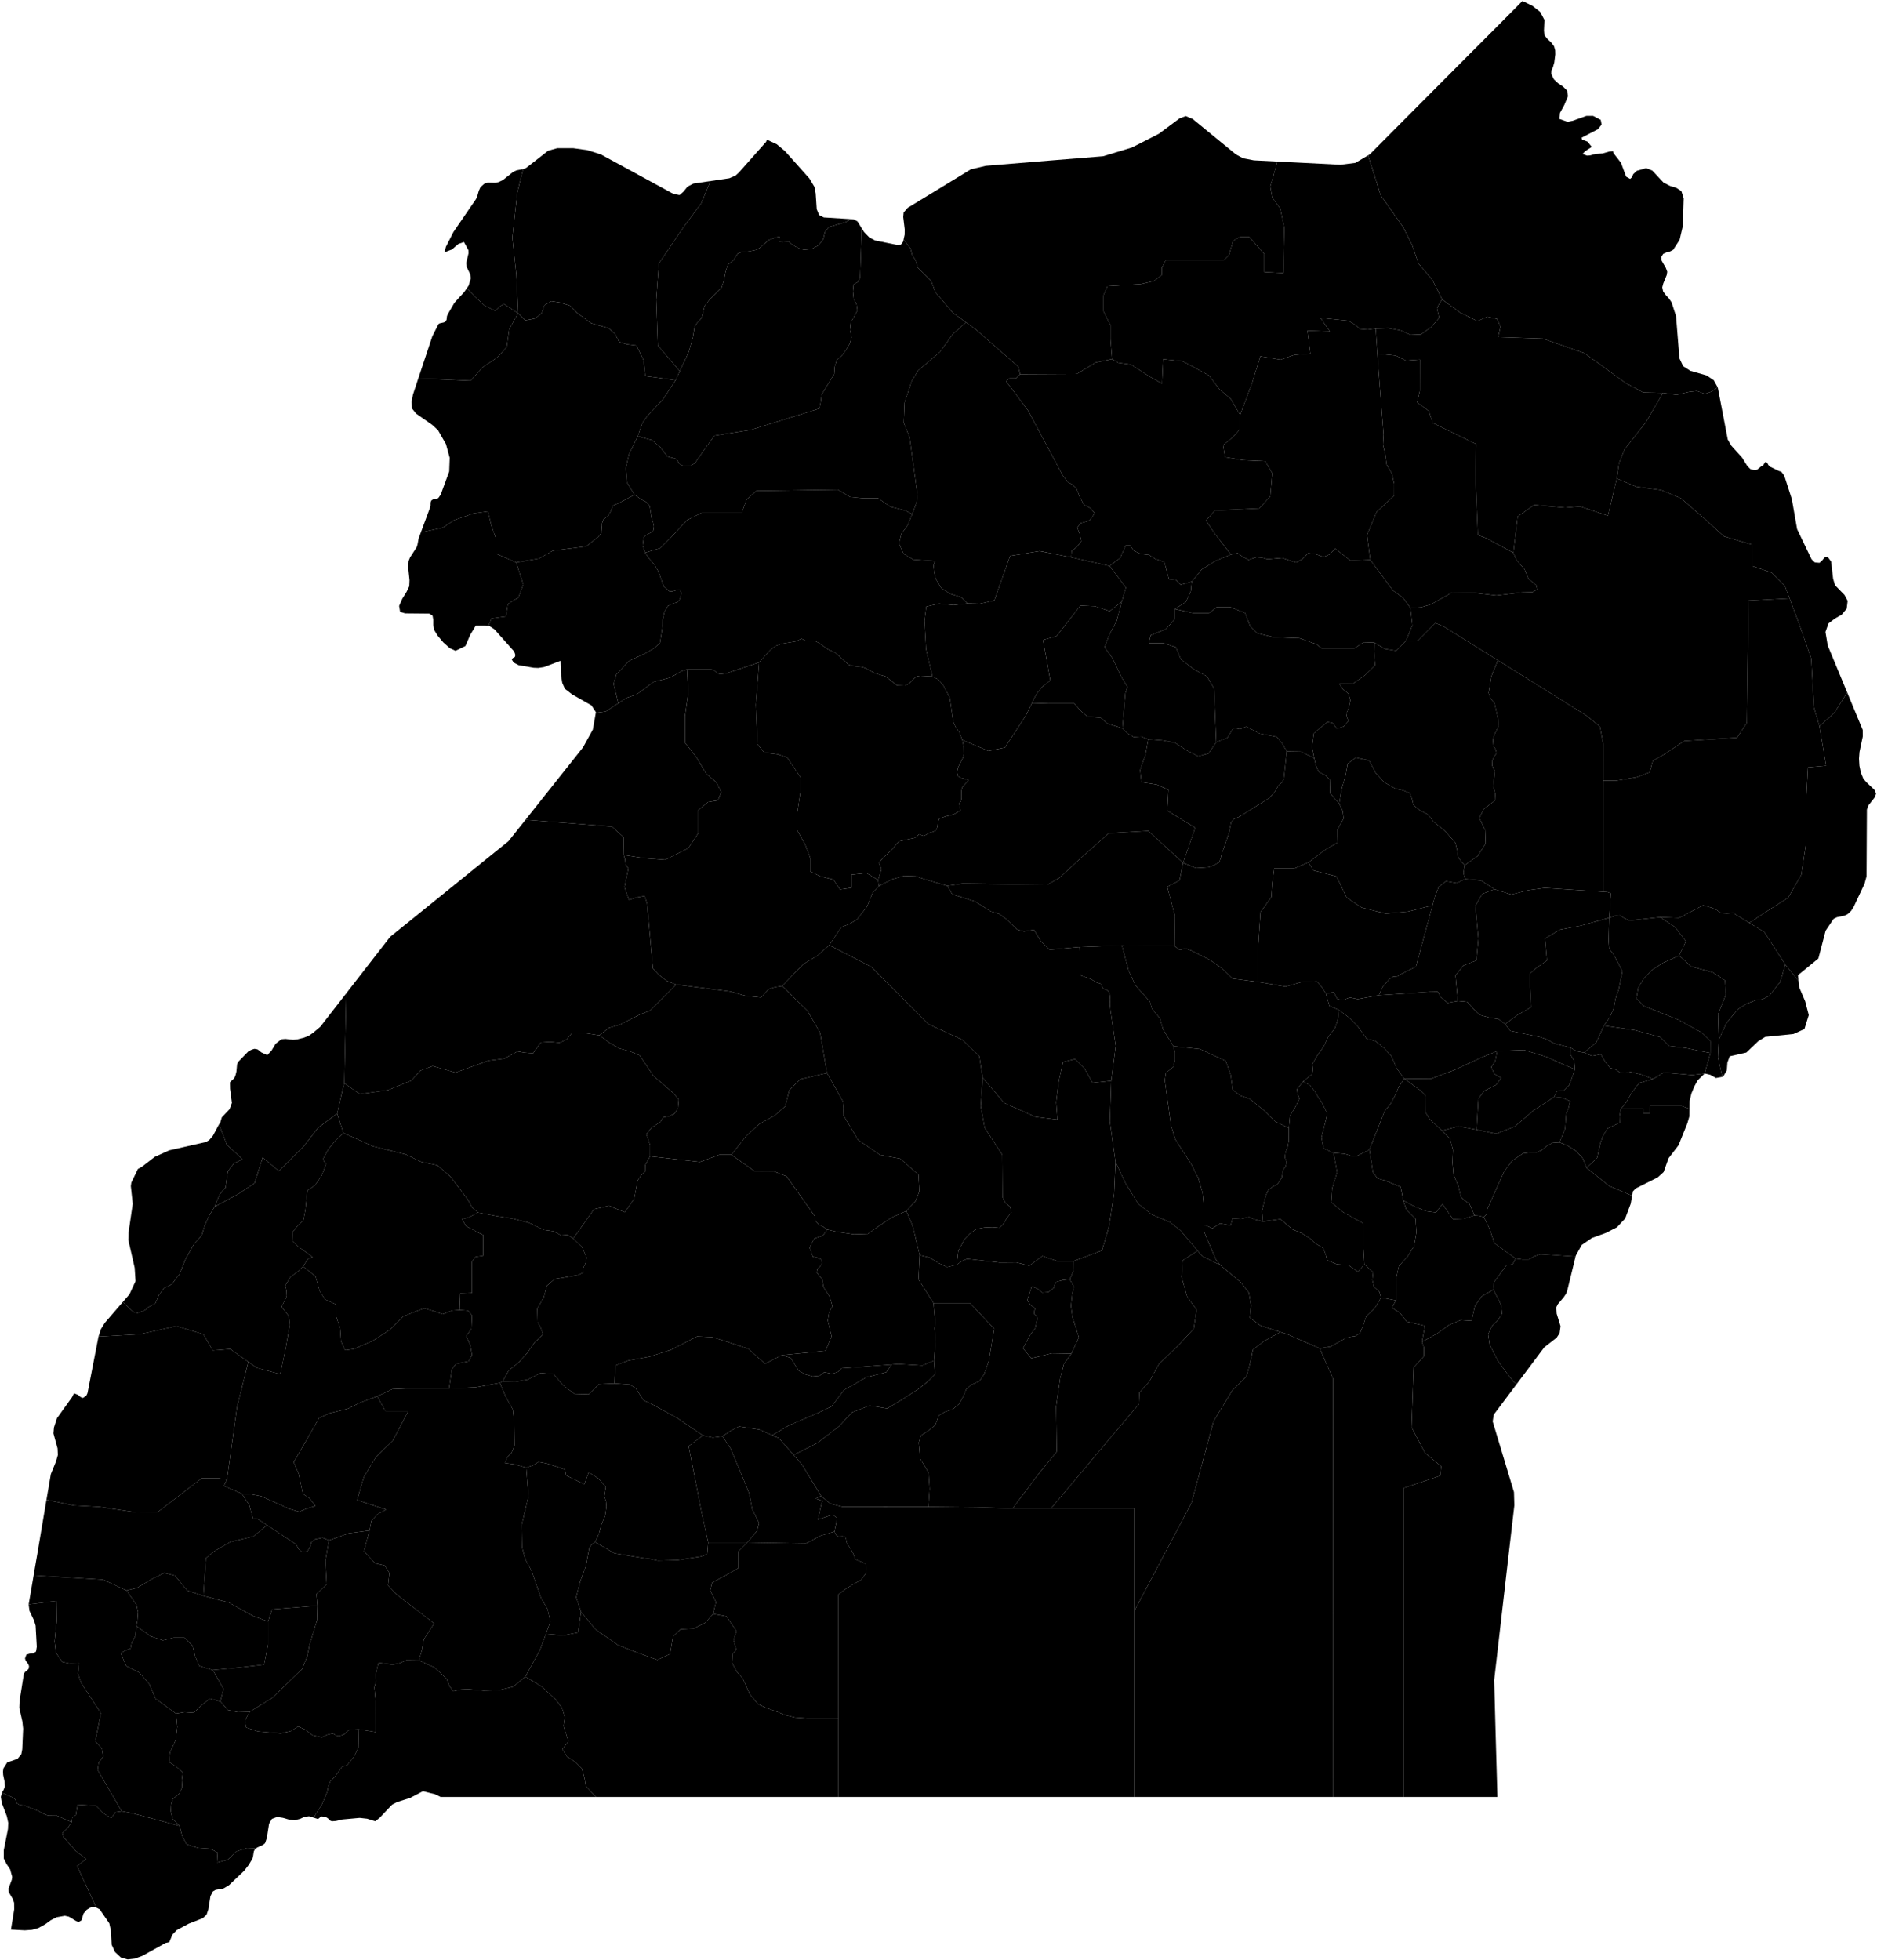 <?xml version="1.0" encoding="UTF-8" standalone="no"?>

<svg
   width="568.544"
   height="593.637">
   <g>
      <path
         d="m 512.525,325.563 0,0 3.82,-0.47 -2.13,2.09 -1.02,1.86 -0.87,2.12 -0.54,2.22 -0.04,2.39 -2.34,-0.82 -9.55,0 -0.2,2.23 -1.83,0 0,-1.42 -6.87,0.09 1.71,-2.14 1.32,-2.43 2.49,-3.29 4.22,-1.22 3.29,-1.99 8.54,0.78 z"
         title="Bududa"
         id="UG-223" />
      <path
         d="m 261.195,150.883 0,0 4.79,0 3.69,2.58 4.43,1.11 2.21,1.11 -1.35,3.31 -1.95,2.68 -0.73,2.92 1.46,3.17 2.92,1.71 6.57,0.46 -0.46,1.29 0.21,2.08 0.49,2.05 1.62,2.72 2.73,1.77 3.34,1.02 1.94,1.89 -4.3,0.49 -4.31,-0.45 -3.92,0.91 -0.56,4.26 0.49,8.62 1.95,8.33 -0.11,-0.05 -3.66,-0.2 -1.02,0.2 -0.72,0.55 -1.66,1.65 -1.18,0.58 -2.4,-0.09 -3.47,-2.7 -3.3,-0.99 -2.54,-1.39 -1.07,-0.45 -3.2,-0.37 -1.06,-0.35 -4.17,-3.73 -2.2,-0.98 -2.53,-1.79 -1.12,-0.61 -1.17,-0.17 -1.04,0.03 -0.99,-0.08 -1.06,-0.55 -1.72,0.81 -4.22,0.72 -1.94,0.67 -1.6,1.23 -3.37,3.74 -9.81,3.3 -1.95,0.26 -0.83,-0.23 -1.13,-0.97 -0.95,-0.22 -7.13,0 -1.54,0.45 -3.56,2.01 -5.03,1.3 -5.18,3.82 -2.82,0.95 -0.62,0.32 -2.09,1.38 -1.43,-5.87 0.8,-2.8 3.83,-4.11 5.38,-2.54 2.44,-1.47 1.6,-1.54 0.43,-2.67 0.39,-2.81 0.02,-1.5 0.52,-2.35 1.03,-1.81 1.56,-0.74 1.14,-0.29 0.77,-0.76 0.44,-1.04 0.14,-1.17 -0.43,-0.87 -1.01,0.06 -1.16,0.37 -0.89,0.08 -1.82,-1.54 -1.58,-4.47 -1.25,-2.17 -1.47,-1.65 -1.35,-1.94 4.57,-1.34 3.32,-3.32 4.79,-5.17 4.43,-2.22 12.17,0 1.48,-4.06 2.95,-2.59 24.71,-0.37 3.69,2.22 3.69,0.37 z"
         title="Nwoya"
         id="UG-329" />
      <path
         d="m 91.575,470.053 0,0 1.57,-0.31 0.82,-1.36 0.37,-1.38 1.09,-0.84 2.28,-0.47 1.95,0.78 -1.11,6.23 0.4,7.08 -3.09,2.98 0.31,3.49 -13.74,1.12 -1.23,3.67 -4.49,-1.63 -7.35,-4.08 -7.76,-2.05 0.81,-11.43 2.45,-2.05 4.91,-2.85 6.94,-1.64 4.2,-3.44 8.81,5.84 0.73,1.38 1.13,0.96 z"
         title="Buhweju"
         id="UG-325" />
      <path
         d="m 75.635,518.413 0,0 -3.61,0.09 -3.01,-0.65 -2.27,-2.58 0.97,-3.8 -3.26,-5.72 8.57,-0.82 6.95,-0.82 1.22,-6.12 0,-6.95 1.23,-3.67 13.74,-1.12 -0.12,4.31 -2.3,7.63 -0.66,3.31 -1.59,3.94 -9.02,8.73 -6.84,4.24 z"
         title="Sheema"
         id="UG-425" />
      <path
         d="m 49.335,496.763 0,0 3.27,-0.81 3.27,0 2.45,2.45 0.82,3.26 1.22,2.86 4.09,1.23 3.26,5.72 -0.97,3.8 -3.16,-0.88 -2.54,2.03 -2.37,2.26 -2.77,-0.19 -2.59,0.45 -6.19,-4.5 -1.92,-4.48 -3,-3.44 -3.97,-1.99 -1.66,-3.9 1.39,-0.8 1.58,-0.59 0.28,-1.51 1.22,-2.43 0.23,-2.9 4.39,3.14 3.67,1.22 z"
         title="Mitooma"
         id="UG-422" />
      <path
         d="m 68.745,448.093 0,0 -0.49,0.92 -0.4,0.99 5.38,2.32 2.29,3.51 1.08,4.03 1.56,0.19 2.74,1.82 -4.2,3.44 -6.94,1.64 -4.91,2.85 -2.45,2.05 -0.81,11.43 -4.9,-1.63 -3.68,-4.49 -3.27,-0.82 -4.08,2.04 -4.09,2.45 -3.26,0.82 -7.1,-3.28 -21.03,-1.27 0.74,-4.33 0.32,-1.82 1.72,-10.21 0.63,-3.72 0.48,-2.83 8.31,1.73 7.76,0.41 11.21,1.69 6.35,-0.06 13.36,-10.26 5.35,0 2.33,0.39 z"
         title="Rubirizi"
         id="UG-424" />
      <path
         d="m 233.895,434.633 0,0 2.02,0.89 4.47,5.09 2.51,2.86 5.8,9.56 -1.65,0.78 1.52,0.53 0.61,0.11 -0.5,1.55 -0.92,4.2 3.62,-1.25 1.04,-0.1 0.95,0.71 -0.05,1.6 -0.58,2.66 -4.15,1.23 -4.45,2.37 -17.77,-0.3 2.96,-3.55 0.59,-2.37 -2.07,-4.15 -0.89,-4.74 -1.78,-4.44 -2.37,-5.63 -1.48,-3.55 -2.48,-3.75 2.38,-1.6 2.64,-1.36 6.18,0.94 3.85,1.71 z"
         title="Kalungu"
         id="UG-122" />
      <path
         d="m 215.925,435.353 0,0 2.92,-0.41 2.48,3.75 1.48,3.55 2.37,5.63 1.78,4.44 0.89,4.74 2.07,4.15 -0.59,2.37 -2.96,3.55 -11.85,0 -2.07,-9.47 -2.37,-12.15 -1.48,-7.56 4.31,-3.24 3.02,0.65 z"
         title="Bukomansimbi"
         id="UG-118" />
      <path
         d="m 176.985,449.473 0,0 1.34,-3.61 2.94,1.89 2.22,2.54 -0.45,2.88 0.51,1.51 0.14,1.56 -0.4,2.82 -1.07,2.49 -0.79,2.88 -1.15,2.56 -1.12,0.78 -0.69,1.16 -0.98,5.3 -1.77,4.74 -1.19,4.74 1.46,4.43 -0.87,6.24 -4.44,0.89 -5.33,-0.44 1.37,-3.72 -0.86,-3.79 -1.96,-3.38 -2.92,-8.29 -1.85,-3.44 -0.99,-3.62 -0.11,-6.82 2.06,-8.66 -0.69,-8.64 2.28,-0.82 1.43,-0.95 2.45,0.46 5.59,1.84 0.33,1.83 5.51,2.64 z"
         title="Lyantonde"
         id="UG-116" />
      <path
         d="m 199.245,472.613 0,0 5.84,-0.13 7.14,-1.09 1.99,-0.71 0.3,-3.56 11.85,0 -2.67,2.67 0,5.04 -3.55,2.07 -4.44,2.37 -0.6,2.37 1.78,3.55 -0.89,3.56 -2.37,2.67 -3.55,1.77 -3.95,0.2 -2.27,2.17 -0.89,5.33 -3.85,1.78 -4.86,-1.75 -6.99,-2.69 -6.82,-4.74 -4.46,-5.35 -1.46,-4.43 1.19,-4.74 1.77,-4.74 0.98,-5.3 0.69,-1.16 1.12,-0.78 5.8,3.39 8.61,1.44 2.27,0.28 2.29,0.51 z"
         title="Lwengo"
         id="UG-124" />
      <path
         d="m 544.785,297.063 0,0 -0.06,-0.06 -3.95,-4.9 -6.35,-9.84 -4.57,-2.8 6.28,-4.1 5.49,-3.5 4,-6.99 1.5,-10 0,-13.49 0.49,-9 5.5,-0.5 -2,-11.99 4.5,-4 3.9,-6.18 4.7,11.34 0.01,2.01 -0.98,4.64 -0.16,2.03 0.13,2.15 0.43,2.09 0.75,1.82 0.91,1.08 2.44,2.29 0.53,1.16 -0.39,1.11 -1.95,2.47 -0.45,1.26 -0.11,20.24 -0.62,2.26 -3.3,7 -0.75,1.18 -1.07,1 -1.03,0.47 -2.19,0.45 -1.04,0.52 -2.4,3.57 -2.19,8.41 -6.19,5.06 0.19,1.74 z"
         title="Amudat"
         id="UG-324" />
      <path
         d="m 542.065,181.233 0,0 -12.43,0.67 -0.5,36.99 -2.99,4.5 -15.99,1 -5.99,4 -3.5,2 -0.99,3.49 -4,1.5 -5.99,1 -4.11,0 0.01,-11.22 -0.94,-5.1 -3.91,-3.23 -27.02,-16.86 -16.34,-10.2 -2.6,-1.11 -5.26,5.3 -3.68,0.17 1.98,-4.79 -0.58,-5.22 3.21,-0.21 3.02,-0.89 6.31,-3.56 6.81,0.08 6.69,0.79 7.69,-0.93 3.2,-0.07 1.44,-0.84 -0.26,-1.25 -2.37,-1.95 -1.22,-2.93 -2.31,-2.63 -1.05,-2.32 1.32,-11.01 4.99,-3.5 9.3,0.84 4.55,-0.39 8.5,2.84 2.67,-11.28 5.95,2.49 7.49,1 6,2.5 7.49,6.5 5.49,5 5,1.5 3.49,1 0,6.5 6,2 3.99,4 1.44,3.83 z"
         title="Napak"
         id="UG-328" />
      <path
         d="m 459.395,419.163 0,0 -0.89,1.18 -6.05,8.07 -0.32,2.06 3.23,10.72 3.22,10.69 0.11,4.02 -1.92,16.53 -2.47,21.45 -1.72,14.93 0.38,14.19 0.6,21.18 -8.53,0 -19.05,0 -0.78,0 0,-0.01 0,-93.56 11.02,-3.69 0.32,-2.85 -4.9,-4.08 -4.09,-7.76 0.65,-18.14 3.08,-3.36 0,-2.09 0,-0.68 -0.57,-1.6 4.6,-2.52 3.68,-2.65 3.47,-1.43 3.27,0.2 1.02,-4.49 2.04,-2.86 3.55,-2.09 2.33,4.64 0.31,2.65 -1.23,1.89 -1.74,1.71 -1.28,2.61 0.46,3.12 2.4,4.8 3.27,4.5 1.6,1.97 0.89,0.72 0.04,0.03 z"
         title="Namayingo"
         id="UG-230" />
      <path
         d="m 493.595,278.763 0,0 9.24,-1 4.55,3.01 3.27,4.29 -2.04,4.32 -4.92,2.22 -3.23,2.09 -2.65,2.74 -1.62,2.77 -0.5,3.12 2.02,2.22 10.68,4.29 7.01,3.85 2.7,2.64 -0.02,3.56 -3.12,-0.59 -4.22,-0.9 -5.12,-0.61 -2.71,-2.71 -7.83,-2.11 -9.27,-1.35 1.76,-2.51 1.22,-2.77 0.55,-2.88 0.95,-2.74 1.14,-5.55 -2.66,-5.1 -1.35,-1.74 -0.19,-2.48 0.2,-6.92 1.62,-0.51 1.62,-0.23 1.41,0.93 1.51,0.65 z"
         title="Bulambuli"
         id="UG-225" />
      <path
         d="m 523.095,276.603 0,0 1.89,-0.11 4.87,2.97 4.57,2.8 6.35,9.84 -1.56,5.26 -3.33,4.25 -2.02,1 -2.19,0.34 -2.77,1.08 -2.55,1.65 -3.46,4.21 -2.29,5.02 -0.22,-7.77 2.41,-6.02 -0.3,-4.22 -3.62,-2.41 -6.62,-1.81 -3.64,-3.3 2.04,-4.32 -3.27,-4.29 -4.55,-3.01 5.78,0.2 7.24,-3.8 2.8,0.8 1.42,0.67 1.16,0.88 1.86,0.09 z"
         title="Kween"
         id="UG-228" />
      <path
         d="m 169.975,374.113 0,0 1.93,-0.15 1.72,1.11 2.67,2.55 1.41,3.25 -0.34,1.61 -0.71,1.56 0.07,1.27 -1.46,0.79 -7.31,1.25 -2.3,2.01 -0.92,3.43 -2,3.57 0.1,4.01 0.99,1.79 0.65,1.79 -1.12,1.32 -1.44,1.25 -2.22,3.21 -2.65,2.92 -2.97,2.39 -1.84,3.29 -0.84,0.46 -7.35,1.36 -8.04,0.36 0.89,-5.9 1.25,-1.61 3.76,-0.72 1.07,-1.97 -0.54,-3.04 -1.25,-2.68 1.61,-2.14 0.18,-4.12 -1.25,-1.43 -2.51,-0.18 0.18,-5 3.58,-0.18 0,-9.48 1.07,-1.43 2.33,-0.36 0,-6.25 -1.79,-0.9 -3.4,-1.79 -1.25,-2.14 2.14,-0.54 2.72,-1.44 5.69,1.08 4.65,0.72 5,1.25 4.65,2.22 2.83,0.37 2.36,1.26 z"
         title="Kyegegwa"
         id="UG-421" />
      <path
         d="m 104.485,318.973 0,0 -0.19,9.07 -0.66,2.6 -1.52,6.59 -5.8,4.32 -4.09,5.31 -7.76,7.76 -4.9,-4.08 -2.45,7.76 -4.9,3.26 -7.23,3.9 1.49,-3.64 0.99,-1.24 0.85,-0.89 0.72,-5 1.82,-2.38 2.62,-1.24 -4.76,-4.38 -2.37,-6.2 0.03,-0.06 0.32,-0.37 0.49,-1.68 2.34,-2.46 0.72,-1.93 -0.56,-4.24 -0.03,-2.01 1.32,-1.24 0.37,-0.91 0.27,-1.08 0.21,-2.22 0.28,-0.68 3.18,-3.26 0.89,-0.45 0.89,-0.28 0.96,0.17 1.13,0.91 1.79,0.84 1.28,-1.35 1.26,-2.1 1.75,-1.36 1.21,-0.1 2.36,0.25 1.39,-0.15 1.97,-0.51 1.46,-0.6 1.32,-0.93 2.08,-1.76 7.85,-10.1 -0.39,18.14 z"
         title="Ntoroko"
         id="UG-423" />
      <path
         d="m 244.835,194.053 0,0 1.04,-0.03 1.17,0.17 1.12,0.61 2.53,1.79 2.2,0.98 4.17,3.73 1.06,0.35 3.2,0.37 1.07,0.45 2.54,1.39 3.3,0.99 3.47,2.7 2.4,0.09 1.18,-0.58 1.66,-1.65 0.72,-0.55 1.02,-0.2 3.66,0.2 0.11,0.05 1.72,0.81 1.62,1.95 1.89,3.59 1.06,7.29 0.75,1.66 1.15,1.65 0.84,2.23 0.47,2.34 0.05,1.96 -0.41,1.26 -1.42,2.76 -0.3,1.38 0.29,1.26 0.78,0.51 1.13,0.25 1.35,0.46 -1.45,1.54 -0.54,0.73 -0.2,0.9 0.01,2.3 -0.19,0.9 -0.53,0.68 0.41,2.09 -1.98,1.18 -2.7,0.7 -1.78,0.68 -0.38,1.04 -0.14,1.33 -0.41,1.16 -1.2,0.48 -1.06,0.3 -0.82,0.56 -0.85,0.29 -1.17,-0.5 -1.29,1.1 -4.82,1.02 -1.06,1.14 -0.66,0.97 -3.21,3.01 -1.17,1.42 0.79,1.9 -1.07,3.28 -3.53,-2.1 -4.5,0.5 0,3.99 -3.5,0.5 -1.99,-2.99 -4,-1 -3,-1.5 0,-4 -1.5,-4 -2.49,-4.5 0,-4.99 1,-6.5 0,-4.5 -2,-3 -2,-2.99 -3,-1 -3.99,-0.5 -2,-2.5 -0.5,-12 0.98,-12.8 3.37,-3.74 1.6,-1.23 1.94,-0.67 4.22,-0.72 1.72,-0.81 1.06,0.55 0.99,0.08 z"
         title="Kiryandongo"
         id="UG-420" />
      <path
         d="m 414.305,99.823 0,0 2.4,-0.34 0.52,7.61 0.39,5.71 1.46,18.81 -0.17,3.11 0.68,2.8 0.41,3.12 1.56,2.67 0.75,3.15 -0.01,3.6 -5.33,4.99 -2.9,6.96 0.99,7.53 -5.95,0.27 -4.68,-3.7 -1.63,1.75 -1.89,0.83 -2.4,-0.9 -2.25,-0.28 -1.72,1.77 -1.97,1.07 -4.26,-1.39 -4.39,0.39 -1.67,-0.5 -1.67,-0.13 -2.39,0.82 -1.78,-0.92 -1.5,-1.13 -2.06,0.44 -5.12,-6.64 -2.44,-3.66 2.74,-3.04 13.39,-0.61 3.35,-3.66 0.6,-7 -2.13,-3.66 -6.69,-0.3 -5.48,-0.92 -0.6,-3.65 3.04,-2.44 2.13,-2.44 0,-4.26 3.65,-9.75 2.48,-8.01 6.1,1.03 4.14,-1.44 4.92,-0.42 -0.89,-6.92 6.79,0.24 -2.85,-4.11 8.45,0.88 1.85,1.08 1.73,1.4 2.3,0.19 z"
         title="Agago"
         id="UG-322" />
      <path
         d="m 409.105,169.813 0,0 5.95,-0.27 6.84,9.24 3.12,2.3 2.22,3.04 0.58,5.22 -1.98,4.79 -2.89,2.94 -3.54,-0.57 -3.11,-1.91 -3.24,-0.11 -2.74,1.83 -10.04,0 -1.52,-1.22 -5.17,-1.83 -7.91,-0.3 -4.87,-1.22 -2.13,-2.13 -1.52,-3.96 -4.56,-1.83 -3.96,0 -2.43,1.83 -4.87,0 -5.48,-1.22 3.35,-2.13 1.52,-3.35 0.26,-2.83 3.03,-3.68 4.18,-2.59 4.65,-1.92 2.06,-0.44 1.5,1.13 1.78,0.92 2.39,-0.82 1.67,0.13 1.67,0.5 4.39,-0.39 4.26,1.39 1.97,-1.07 1.72,-1.77 2.25,0.28 2.4,0.9 1.89,-0.83 1.63,-1.75 4.68,3.7 z"
         title="Otuke"
         id="UG-330" />
      <path
         d="m 400.275,196.313 0,0 10.04,0 2.74,-1.83 3.24,0.11 -0.12,2.72 0.36,4.16 -3.01,2.95 -3.68,2.59 -4.18,0.07 1.12,1.63 1.61,1.33 0.63,2.04 -0.51,2.31 -0.33,0.89 -0.42,0.85 0.27,1.2 0.42,0.96 -1.47,1.74 -2.1,0.62 -1.17,-1.68 -1.62,-0.35 -4.15,3.47 -0.54,4.11 0.69,3.45 -3.97,-2.03 -4.36,-0.07 -1.37,-2.36 -1.65,-2.04 -5.14,-0.99 -4.1,-2.11 -1.87,0.77 -2,-0.41 -1.88,3.03 -3.36,1.32 -0.67,-16.27 -2.13,-3.66 -3.96,-2.13 -3.95,-3.04 -1.52,-3.66 -3.65,-1.21 -4.57,0 0.61,-2.44 4.57,-1.83 2.73,-3.04 0,-3.05 5.48,1.22 4.87,0 2.43,-1.83 3.96,0 4.56,1.83 1.52,3.96 2.13,2.13 4.87,1.22 7.91,0.3 5.17,1.83 1.52,1.22 z"
         title="Alebtong"
         id="UG-323" />
      <path
         d="m 339.975,220.543 0,0 -4.5,-1.4 -2.13,-1.82 -3.96,-0.31 -2.12,-1.82 -1.83,-2.14 -7.61,0 -5.22,-0.17 1.25,-2.56 1.86,-2.36 2.43,-1.9 -2.22,-12.27 4.12,-1.15 7.2,-9.25 4.39,0.2 4.51,1.49 3.65,-2.88 -1.58,5.89 -2.13,3.96 -1.52,3.95 2.43,3.35 2.63,5.58 1.9,3.09 -0.66,1.93 -0.89,10.59 z"
         title="Kole"
         id="UG-326" />
      <path
         d="m 317.825,213.053 0,0 7.61,0 1.83,2.14 2.12,1.82 3.96,0.31 2.13,1.82 4.5,1.4 1.6,1.57 1.82,1.09 2.28,-0.13 2.13,0.81 -0.87,4.77 -1.6,4.55 0.41,3.68 4.63,0.7 3.54,1.6 -0.35,6.31 8.47,5.18 -3.68,10.62 -10.52,-9.66 -11.96,0.69 -8.11,7.17 -6.87,6.35 -3.61,2.06 -7.32,-0.08 -18.32,-0.26 -4.74,0.69 -7.04,-2.05 -2.41,-0.84 -3.58,-0.12 -3.81,1.07 -3.83,2.02 -0.28,-1.86 1.07,-3.28 -0.79,-1.9 1.17,-1.42 3.21,-3.01 0.66,-0.97 1.06,-1.14 4.82,-1.02 1.29,-1.1 1.17,0.5 0.85,-0.29 0.82,-0.56 1.06,-0.3 1.2,-0.48 0.41,-1.16 0.14,-1.33 0.38,-1.04 1.78,-0.68 2.7,-0.7 1.98,-1.18 -0.41,-2.09 0.53,-0.68 0.19,-0.9 -0.01,-2.3 0.2,-0.9 0.54,-0.73 1.45,-1.54 -1.35,-0.46 -1.13,-0.25 -0.78,-0.51 -0.29,-1.26 0.3,-1.38 1.42,-2.76 0.41,-1.26 -0.05,-1.96 -0.47,-2.34 7.9,3.3 4.99,-1 6.39,-9.77 1.84,-3.74 5.22,0.17 z"
         title="Apac"
         id="UG-302" />
      <path
         d="m 386.905,48.923 0,0 -1.23,4.5 -0.91,3.05 0.6,3.35 2.44,3.35 1.21,5.8 -0.3,13.71 -5.78,-0.3 0,-5.49 -4.56,-5.18 -2.74,0 -2.13,1.22 -1.22,4.27 -1.52,1.52 -17.64,0 -1.22,2.44 0,2.13 -2.44,1.83 -3.95,0.92 -10.04,0.6 -1.22,2.75 0,4.87 2.13,4.27 0,4.27 0.47,5.93 -4.91,1.02 -5.78,3.49 -17.16,0.09 -0.59,-2.3 -12.84,-11.25 -2.99,-2.17 -3.87,-2.82 -5.37,-6.27 -1.25,-3.37 -4.13,-4.16 -0.59,-2.09 -1.09,-1.71 -0.49,-1.95 -2.1,-2.71 0.32,-1.47 0.02,-1.62 -0.45,-3.73 0.12,-1.35 1.23,-1.42 19.15,-11.67 4.55,-1.06 19.12,-1.57 16.36,-1.32 8.73,-2.64 8.17,-4.16 6.32,-4.7 1.84,-0.66 2.08,0.87 13.14,10.76 2.18,1.15 3.22,0.62 7.11,0.36 z"
         title="Lamwo"
         id="UG-327" />
      <path
         d="m 230.505,302.083 0,0 2.3,-2.51 2,-0.64 2.09,-0.33 7.67,7.48 3.84,6.64 2.09,12.23 -8.14,1.89 -3.27,3.27 -1.22,4.9 -3.27,2.86 -4.49,2.45 -4.08,3.67 -4.49,5.72 -3.68,0 -5.86,2.17 -15.08,-1.7 0.01,-3.37 -1.14,-3.36 1.64,-2 2.62,-1.7 0.88,-1.4 1.7,-0.31 1.65,-0.78 1.06,-1.59 0.24,-2.75 -1.86,-2.11 -5.74,-4.94 -4.25,-6.29 -2.87,-1.18 -3.09,-0.84 -3.22,-1.8 -2.99,-2.22 2.83,-2.25 3.52,-1.06 5.95,-3.01 3.03,-1.17 7.9,-7.89 16.32,2.08 4.75,1.35 4.65,0.49 z"
         title="Kyankwanzi"
         id="UG-123" />
      <path
         d="m 271.605,74.143 0,0 1.27,-0.05 0.68,-0.9 0.14,-0.66 2.1,2.71 0.49,1.95 1.09,1.71 0.59,2.09 4.13,4.16 1.25,3.37 5.37,6.27 3.87,2.82 -3.99,3.61 -3.9,5.37 -6.57,5.6 -1.95,3.17 -2.19,6.58 -0.24,6.1 1.78,4.38 2.36,17.31 -0.25,2.43 -1.32,3.52 -2.21,-1.11 -4.43,-1.11 -3.69,-2.58 -4.79,0 -3.69,-0.37 -3.69,-2.22 -24.71,0.37 -2.95,2.59 -1.48,4.06 -12.17,0 -4.43,2.22 -4.79,5.17 -3.32,3.32 -4.57,1.34 -0.74,-2.2 0.33,-2.45 0.55,-0.57 1.79,-0.94 0.57,-0.56 0.18,-1.26 -0.27,-1.25 -0.42,-1.18 -0.57,-3.67 -1.02,-1.23 -1.57,-0.81 -2.02,-1.4 -2.27,-3.71 -0.36,-4.34 0.95,-4.25 2.66,-5.42 4.29,1.16 2.51,2.12 2.19,2.84 2.72,0.76 0.91,1.48 1.34,0.7 1.93,-0.05 1.46,-0.92 2.59,-3.75 3.24,-4.53 10.99,-1.74 20.84,-6.47 0.42,-2.07 0.23,-2.12 3.84,-6.25 0.14,-2.23 0.64,-1.99 1.56,-1.42 1.25,-1.66 1.08,-1.86 0.59,-1.94 -0.51,-2.24 0.23,-2.17 2.05,-3.75 -0.25,-1.77 -0.89,-1.83 -0.22,-2.2 0.2,-2.12 1.29,-0.69 0.68,-1.3 0.51,-14.87 0,-0.08 0.69,1.1 1.59,1.65 1.75,0.91 6.54,1.32 z"
         title="Amuru"
         id="UG-319" />
      <path
         d="m 231.745,412.983 0,0 5.06,-2.6 2.68,0.83 2.43,3.85 1.88,1.1 2.38,0.68 2.01,-0.19 1.5,-1.12 2.33,0.53 1.87,-0.63 1.11,-1.09 2.2,-0.14 12.9,-0.98 -1.67,2.36 -5.92,1.48 -6.82,3.85 -3.85,5.04 -5.03,2.37 -7.7,3.26 -5.21,3.05 -3.85,-1.71 -6.18,-0.94 -2.64,1.36 -2.38,1.6 -2.92,0.41 -3.02,-0.65 -7.69,-5.21 -8.15,-4.48 -2.13,-0.91 -2.34,-3.65 -1.74,-1.13 -4.7,-0.35 0.22,-5.46 3.85,-1.48 6.52,-1.19 6.51,-2.07 7.9,-4.06 4.55,0.21 3.85,1.18 7.11,2.37 5.08,4.51 z"
         title="Gomba"
         id="UG-121" />
      <path
         d="m 268.725,426.543 0,0 -5.33,-0.89 -5.34,2.08 -3.85,4.14 -6.51,5.04 -7.31,3.7 -4.47,-5.09 -2.02,-0.89 5.21,-3.05 7.7,-3.26 5.03,-2.37 3.85,-5.04 6.82,-3.85 5.92,-1.48 1.67,-2.36 1.96,-0.15 7.33,0.44 3.56,-1.48 0.29,4.14 -2.07,2.08 -2.96,2.37 -5.04,3.26 -4.44,2.66 z"
         title="Butambala"
         id="UG-119" />
      <path
         d="m 399.735,408.353 0,0 4.08,9.25 0.02,126.57 0,0.01 -15.95,0 -19.06,0 -19.05,0 -6.21,0 0,-0.01 0,-56.24 17.33,-32.79 6.71,-24.77 5.74,-9.44 4.23,-4.14 1.17,-4.33 0.75,-3.7 3.38,-2.63 4.98,-2.74 2.3,0.75 9.58,4.21 z"
         title="Buvuma"
         id="UG-120" />
      <path
         d="m 369.715,383.203 0,0 6.15,5.16 2.4,3.06 0.68,3.86 -0.37,3.74 3.21,2.4 6.07,1.97 -4.98,2.74 -3.38,2.63 -0.75,3.7 -1.17,4.33 -4.23,4.14 -5.74,9.44 -6.71,24.77 -17.33,32.79 0,-31.12 -25.21,0 17.49,-20.82 9.12,-10.76 0.16,-3.53 3.03,-3.36 2.86,-5.21 6.05,-5.88 4.53,-4.87 0.84,-5.72 -2.85,-4.03 -1.68,-5.88 0.33,-5.04 4.52,-2.96 1.36,1.61 5.6,2.84 z"
         title="Buikwe"
         id="UG-117" />
      <path
         d="m 419.745,276.673 0,0 6.7,-0.61 7.47,-1.88 -5.05,18.58 -4.31,2.13 -1.27,0.77 -1.28,0.11 -1.21,0.77 -1.96,2.27 -1.17,2.59 -6.39,1.17 -2.47,-0.51 -2.04,0.86 -1.69,-0.4 -1.04,-2.03 -2.42,0.35 -1.28,-2 -1.51,-1.65 -4.73,0.24 -4.68,1.34 -8.31,-1.4 -0.08,-9.78 0.78,-11.37 3.29,-4.56 0.27,-4.12 0.61,-4.56 6.09,0 4.26,-1.83 1.52,2.44 7,1.82 3.04,6.39 4.56,3.05 7.3,1.82 z"
         title="Serere"
         id="UG-232" />
      <path
         d="m 447.255,342.123 0,0 -5.51,-1.03 -4.97,1.32 -3.75,-3.52 -1.19,-1.96 0.02,-5.03 -1.6,-1.67 -4.93,-3.59 8.01,0.08 7.23,-2.71 7.83,-3.61 5.12,-2.11 -0.6,3.01 -1.21,1.81 0.91,2.11 2.11,1.2 -1.51,2.11 -3.62,1.81 -1.8,2.41 -0.54,9.37 z"
         title="Kibuku"
         id="UG-227" />
      <path
         d="m 477.045,323.853 0,0 -1.71,4.77 -1.6,1.61 -2.16,0.23 -0.85,1.76 -6.24,4.08 -5.67,4.86 -5.62,2.18 -5.94,-1.22 0.54,-9.37 1.8,-2.41 3.62,-1.81 1.51,-2.11 -2.11,-1.2 -0.91,-2.11 1.21,-1.81 0.6,-3.01 8.13,-0.3 6.93,2.11 3.92,1.8 4.55,1.95 z"
         title="Budaka"
         id="UG-217" />
      <path
         d="m 355.735,286.473 0,0 1.56,1.16 1.89,-0.36 1.76,0.62 5.69,2.9 3.65,2.57 3.05,3 7.77,1.01 8.31,1.4 4.68,-1.34 4.73,-0.24 1.51,1.65 1.28,2 1.03,3.78 2.87,1.21 -0.28,2.91 -0.86,2.61 -2.04,2.64 -1.41,2.97 -1.89,2.63 -1.55,2.71 0.18,1.56 -0.2,1.38 -2.75,2.27 -1.86,2.32 0.15,1.4 0.59,1.48 -1.28,2.61 -1.58,2.58 -0.34,3.72 -4.05,-1.94 -3.01,-3.01 -4.82,-3.92 -2.71,-0.9 -2.41,-1.81 -0.6,-4.52 -1.51,-4.22 -7.83,-3.61 -8.02,-0.84 -3.14,-5.12 -0.96,-3.37 -2.42,-2.88 -0.58,-2.13 -4.36,-4.87 -2.1,-4.5 -2.05,-7.68 15.91,0.17 z"
         title="Buyende"
         id="UG-226" />
      <path
         d="m 403.935,349.153 0,0 1.09,5.89 -1.51,4.82 -0.3,4.22 3.61,3.01 6.03,3.32 0,5.42 0.41,7.03 -1.88,2.29 -3,-2.05 -3.42,-0.22 -2.95,-1.22 -0.5,-1.87 -0.72,-1.84 -2.33,-1.36 -0.79,-0.81 -0.89,-0.73 -2.53,-1.62 -2.74,-1.11 -3.66,-3.12 -5.37,0.72 -0.24,-3.08 1.14,-4.77 0.79,-1.69 1.33,-0.98 1.46,-0.83 1.28,-1.92 0.42,-2.39 0.73,-1 0.36,-1.23 -0.58,-1.56 0.23,-1.53 0.65,-1.72 0.33,-1.82 0.01,-3.78 0.34,-3.72 1.58,-2.58 1.28,-2.61 -0.59,-1.48 -0.15,-1.4 1.86,-2.32 2.11,1.18 1.52,1.94 0.94,1.66 1.11,1.57 1.65,3.45 -1.77,7.17 0.65,3.31 3.01,1.36 z"
         title="Luuka"
         id="UG-229" />
      <path
         d="m 485.815,310.613 0,0 -2.32,5.07 -3.64,3.1 -2.19,-0.41 -2.01,-1.12 -4.88,-1.26 -2.06,-1.15 -2.12,-0.76 -9.06,-1.87 -1.64,-2.07 3.64,-2.7 4.22,-2.41 -0.3,-6.02 0,-4.22 2.11,-1.81 3.01,-2.11 -0.6,-6.63 4.52,-2.71 6.32,-1.2 8.62,-2.41 -0.2,6.92 0.19,2.48 1.35,1.74 2.66,5.1 -1.14,5.55 -0.95,2.74 -0.55,2.88 -1.22,2.77 -1.76,2.51 z"
         title="Bukedea"
         id="UG-224" />
      <path
         d="m 452.695,269.303 0,0 -3.7,1.38 -2.11,3.62 0.91,9.94 -0.6,6.63 -3.92,1.51 -2.41,3.01 0.72,7.74 -3.11,0.57 -1.97,-1.64 -1.02,-1.74 -2.48,0.06 -15.34,1.02 1.17,-2.59 1.96,-2.27 1.21,-0.77 1.28,-0.11 1.27,-0.77 4.31,-2.13 5.05,-18.58 0.72,-2.66 1.19,-2.99 2.18,-1.67 3.24,0.58 2.57,-1.24 4.79,0.44 4.09,2.66 z"
         title="Ngora"
         id="UG-231" />
      <path
         d="m 156.345,170.323 0,0 2.18,6.69 -1.51,3.93 -3.17,1.96 -0.6,3.78 -4.38,0.61 -0.87,2.14 -3.87,-0.01 -1.71,2.86 -1.44,3.35 -3,1.45 -1.75,-0.8 -1.94,-1.73 -1.72,-2.05 -1.05,-1.7 -0.28,-1.53 0.01,-1.58 -0.23,-1.27 -1.03,-0.6 -7.29,-0.07 -1.5,-0.45 -0.3,-1.79 0.95,-2.17 1.31,-2.12 0.8,-1.67 0.08,-1.87 -0.4,-3.85 0.13,-1.94 0.43,-1.07 2.04,-3.17 0.24,-0.82 0.08,-0.43 0.24,-1.32 0.67,-1.82 6.6,-1.45 3.54,-2.32 5.86,-2.01 4.32,-0.61 1.02,4.19 1.36,3.83 -0.01,4.74 6.19,2.69 z"
         title="Zombo"
         id="UG-331" />
      <path
         d="m 21.335,503.823 0,0 2.58,-0.12 -0.3,3.12 0.95,2.78 5.99,9.22 -1.68,8.5 2,2.24 0.4,2.36 -1.39,1.91 -0.3,2.17 7.27,12.51 -1.83,0.27 -1.33,1.79 -2.35,-1.43 -2.2,-2.28 -5.64,-0.34 -0.51,3.07 -1.13,0.86 -0.15,1.34 -4.84,-2.09 -2.51,0.04 -1.54,-0.61 -1.19,-0.7 -4.31,-1.7 -1.28,-0.1 -0.93,-0.53 -0.49,-1.19 -1.09,-0.71 -2.96,-1.29 0.52,-0.89 0.4,-1.01 -0.12,-1.54 -0.41,-1.96 -0.06,-1.03 0.14,-0.95 1.16,-1.82 3.08,-1.05 1.17,-1.4 0.29,-1.5 0.27,-6.26 -0.24,-2.2 -0.92,-4.05 0.08,-2.18 1.3,-8.19 0.35,-0.54 0.58,-0.43 0.51,-0.53 0.13,-0.8 -0.24,-0.63 -0.81,-1.11 -0.17,-0.62 0.42,-1.14 0.97,-0.28 1.1,-0.08 0.84,-0.57 0.23,-1.45 -0.35,-6.38 -0.48,-1.6 -1.09,-2.28 -0.29,-0.6 -0.25,-1.96 8.39,-1.05 0.09,6.1 -0.64,6.13 0.42,3.44 1.92,2.8 2.47,0.52 z"
         title="Kanungu"
         id="UG-414" />
      <path
         d="m 14.365,549.743 0,0 2.51,-0.04 4.84,2.09 -1.23,1.83 -1.6,1.52 0.31,1.14 3.71,4.21 3.21,2.49 -2.77,2.09 5.38,11.65 0.32,0.91 -0.93,-0.14 -0.9,0.27 -0.96,0.6 -0.95,1.12 -0.62,2.06 -0.86,0.5 -0.72,-0.26 -2.22,-1.34 -1.23,-0.28 -2.53,0.45 -1.74,0.9 -1.61,1.17 -2.15,1.2 -1.93,0.53 -2.19,0.16 -4.18,-0.23 0.98,-6.11 -0.02,-1.99 -0.41,-1.17 -1.22,-2.09 -0.05,-1.11 0.98,-2.63 0.11,-0.88 -0.62,-2.25 -1.07,-1.59 -0.85,-1.68 -0.01,-2.51 1.27,-6.43 0.09,-1.87 -0.43,-2.02 -1.53,-4 -0.29,-1.83 0.31,-1.25 0.01,-0.02 2.96,1.29 1.09,0.71 0.49,1.19 0.93,0.53 1.28,0.1 4.31,1.7 1.19,0.7 1.54,0.61 z"
         title="Kisoro"
         id="UG-408" />
      <path
         d="m 33.695,550.573 0,0 1.33,-1.79 1.83,-0.27 3.29,0.61 14.22,3.82 0.82,3.02 1.3,2.55 3.55,1.13 3.8,0.28 2.07,1.1 -0.19,3.04 3.34,-0.9 2.59,-2.51 3.16,-0.97 2.65,0.12 0.07,0 -0.35,0.29 -0.3,0.63 -0.23,1.49 -0.2,0.69 -1.12,1.88 -1.36,1.75 -4.63,4.4 -1.61,0.95 -0.77,0.23 -0.83,0.07 -0.83,0.14 -0.81,0.48 -0.74,1.42 -0.64,4.03 -0.54,1.59 -1.13,1.05 -4.25,1.66 -3.07,1.64 -0.54,0.29 -1.35,1.4 -0.95,2.27 -1.08,0.23 -7.06,3.91 -2.29,0.85 -2.19,0.24 -2.03,-0.58 -1.79,-1.67 -1.01,-2.2 -0.24,-4.29 -0.47,-2.18 -2.92,-4.25 -1.14,-0.58 -0.01,0 -0.32,-0.91 -5.38,-11.65 2.77,-2.09 -3.21,-2.49 -3.71,-4.21 -0.31,-1.14 1.6,-1.52 1.23,-1.83 0.15,-1.34 1.13,-0.86 0.51,-3.07 5.64,0.34 2.2,2.28 2.35,1.43 z"
         title="Kabale"
         id="UG-404" />
      <path
         d="m 126.885,502.813 0,0 -3.8,-0.05 -2.21,0.98 -1.98,0.35 -4.26,-0.55 -0.82,3.55 0.14,1.95 -0.57,1.94 0.42,4.45 0.07,9.11 -5.22,-0.85 -2.76,0.11 -0.79,0.59 -0.7,0.73 -1.03,0.43 -1.08,0.21 -1.51,-0.82 -1.67,0.4 -1.61,0.78 -2.78,-0.59 -2.27,-1.75 -2.17,-0.94 -2.1,1.36 -3.07,0.75 -6.95,-0.61 -3.59,-1.18 -0.42,-2.02 1.48,-2.73 6.84,-4.24 9.02,-8.73 1.59,-3.94 0.66,-3.31 2.3,-7.63 0.12,-4.31 -0.31,-3.49 3.09,-2.98 -0.4,-7.08 1.11,-6.23 6,-2.15 6.28,-0.83 -1.71,6.26 3.42,3.68 2.89,0.68 1.42,2.25 -0.43,3.74 2.52,2.69 11.47,8.85 -3.13,4.77 -0.56,3.16 -0.94,3.24 z"
         title="Mbarara"
         id="UG-410" />
      <path
         d="m 38.315,481.653 0,0 3,4.31 0.5,2.22 -0.2,2.63 -0.34,1.59 -0.23,2.9 -1.22,2.43 -0.28,1.51 -1.58,0.59 -1.39,0.8 1.66,3.9 3.97,1.99 3,3.44 1.92,4.48 6.19,4.5 0.4,4 -0.5,4.02 -1.74,3.77 -0.28,2.87 2.27,1.46 1.88,1.73 -0.3,2.28 0.15,2.18 -0.86,1.86 -2.03,1.77 -0.46,1.64 -0.11,1.91 0.59,2.41 2.04,2.1 -14.22,-3.82 -3.29,-0.61 -7.27,-12.51 0.3,-2.17 1.39,-1.91 -0.4,-2.36 -2,-2.24 1.68,-8.5 -5.99,-9.22 -0.95,-2.78 0.3,-3.12 -2.58,0.12 -2.47,-0.52 -1.92,-2.8 -0.42,-3.44 0.64,-6.13 -0.09,-6.1 -8.39,1.05 1.5,-8.78 21.03,1.27 7.1,3.28 z"
         title="Rukungiri"
         id="UG-412" />
      <path
         d="m 66.745,515.273 0,0 2.27,2.58 3.01,0.65 3.61,-0.09 -1.48,2.73 0.42,2.02 3.59,1.18 6.95,0.61 3.07,-0.75 2.1,-1.36 2.17,0.94 2.27,1.75 2.78,0.59 1.61,-0.78 1.67,-0.4 1.51,0.82 1.08,-0.21 1.03,-0.43 0.7,-0.73 0.79,-0.59 2.76,-0.11 -0.13,5.64 -1.34,2.7 -2,2.47 -1.64,0.6 -2.11,3 -1.32,1.24 -0.7,1.65 -0.29,1.67 -1.54,3.67 -2.15,3.4 -0.23,0.79 -1.58,-0.5 -1.41,0.2 -1.37,0.61 -1.63,0.41 -1.76,-0.23 -1.77,-0.51 -1.72,-0.26 -1.6,0.57 -0.87,1.48 -0.67,4.31 -0.54,1.58 -0.64,0.53 -1.74,0.78 -0.38,0.31 -0.07,0 -2.65,-0.12 -3.16,0.97 -2.59,2.51 -3.34,0.9 0.19,-3.04 -2.07,-1.1 -3.8,-0.28 -3.55,-1.13 -1.3,-2.55 -0.82,-3.02 -2.04,-2.1 -0.59,-2.41 0.11,-1.91 0.46,-1.64 2.03,-1.77 0.86,-1.86 -0.15,-2.18 0.3,-2.28 -1.88,-1.73 -2.27,-1.46 0.28,-2.87 1.74,-3.77 0.5,-4.02 -0.4,-4 2.59,-0.45 2.77,0.19 2.37,-2.26 2.54,-2.03 3.16,0.88 z"
         title="Ntungamo"
         id="UG-411" />
      <path
         d="m 159.395,444.473 0,0 0.69,8.64 -2.06,8.66 0.11,6.82 0.99,3.62 1.85,3.44 2.92,8.29 1.96,3.38 0.86,3.79 -1.37,3.72 -1.76,4.81 -4.47,8.13 -3.69,3.03 -4.38,1.07 -4.6,0.11 -4.59,-0.42 -2.26,0.1 -2.29,0.52 -1.17,-1.6 -0.87,-2.21 -3.65,-3.4 -4.73,-2.16 0.94,-3.24 0.56,-3.16 3.13,-4.77 -11.47,-8.85 -2.52,-2.69 0.43,-3.74 -1.42,-2.25 -2.89,-0.68 -3.42,-3.68 1.71,-6.26 0.57,-2.94 1.89,-2.02 2.59,-1.38 -8.83,-2.87 2.04,-6.94 3.68,-6.13 5.07,-4.9 4.73,-8.98 -6.94,0 -2.45,-4.5 4.55,-2.15 3.93,-0.17 8.41,0 4.83,0 8.04,-0.36 7.35,-1.36 1.79,4.16 2.16,3.91 0.43,4.14 0.08,6.7 -0.89,2.25 -1.34,1.37 -0.66,1.74 2.94,0.39 3.49,1.02 z"
         title="Kiruhura"
         id="UG-418" />
      <path
         d="m 126.885,502.813 0,0 4.73,2.16 3.65,3.4 0.87,2.21 1.17,1.6 2.29,-0.52 2.26,-0.1 4.59,0.42 4.6,-0.11 4.38,-1.07 3.69,-3.03 4.93,2.95 4.22,3.92 1.9,2.47 0.94,2.95 -0.4,2.63 1.48,4.65 -1.84,2.37 1.39,2.22 2.38,1.57 2.16,2.15 0.74,2.65 0.43,2.61 1.98,2.12 1.08,1.14 0.01,0.01 -2.22,0 -19.05,0 -19.06,0 -6.72,0 -1.66,-0.81 -3.68,-0.93 -3.91,2.04 -3.95,1.25 -1.51,0.79 -3.72,3.93 -1.32,1.1 -2.51,-0.78 -2.27,-0.25 -5.25,0.48 -1.93,0.46 -1.26,0.09 -0.58,-0.27 -0.54,-0.58 -0.77,-0.51 -1.3,-0.12 -0.83,0.68 -0.13,0.12 -1.14,-0.35 0.23,-0.79 2.15,-3.4 1.54,-3.67 0.29,-1.67 0.7,-1.65 1.32,-1.24 2.11,-3 1.64,-0.6 2,-2.47 1.34,-2.7 0.13,-5.64 5.22,0.85 -0.07,-9.11 -0.42,-4.45 0.57,-1.94 -0.14,-1.95 0.82,-3.55 4.26,0.55 1.98,-0.35 2.21,-0.98 3.8,0.05 z"
         title="Isingiro"
         id="UG-417" />
      <path
         d="m 116.735,427.333 0,0 6.94,0 -4.73,8.98 -5.07,4.9 -3.68,6.13 -2.04,6.94 8.83,2.87 -2.59,1.38 -1.89,2.02 -0.57,2.94 -6.28,0.83 -6,2.15 -1.95,-0.78 -2.28,0.47 -1.09,0.84 -0.37,1.38 -0.82,1.36 -1.57,0.31 -1.13,-0.96 -0.73,-1.38 -8.81,-5.84 -2.74,-1.82 -1.56,-0.19 -1.08,-4.03 -2.29,-3.51 2.99,0.24 2.94,0.57 8.56,3.84 2.87,0.85 2.42,-1.03 2.54,-0.72 -1.84,-2.37 -1.96,-1.29 -1.23,-5.93 -1.57,-3.69 2.88,-4.94 4.83,-8.45 3.15,-1.43 5.61,-1.38 3.58,-1.79 5.28,-1.97 2.45,4.5 z"
         title="Ibanda"
         id="UG-416" />
      <path
         d="m 104.535,408.883 0,0 2.68,-0.35 5.72,-2.51 5.01,-3.22 4.11,-4.11 3.57,-1.43 2.87,-1.07 3.03,0.89 2.51,0.9 3,-1.11 2.18,-0.15 2.51,0.18 1.25,1.43 -0.18,4.12 -1.61,2.14 1.25,2.68 0.54,3.04 -1.07,1.97 -3.76,0.72 -1.25,1.61 -0.89,5.9 -4.83,0 -8.41,0 -3.93,0.17 -4.55,2.15 -5.28,1.97 -3.58,1.79 -5.61,1.38 -3.15,1.43 -4.83,8.45 -2.88,4.94 1.57,3.69 1.23,5.93 1.96,1.29 1.84,2.37 -2.54,0.72 -2.42,1.03 -2.87,-0.85 -8.56,-3.84 -2.94,-0.57 -2.99,-0.24 -5.38,-2.32 0.4,-0.99 0.49,-0.92 3.06,-21.99 3.41,-13.68 2.56,1.81 7.13,1.92 1.79,-8.66 1.06,-6.24 -0.28,-2.7 -2.17,-2.77 1.54,-3.25 -0.07,-1.6 -0.37,-1.6 1.53,-2.58 2.61,-1.92 1.26,-1.31 3.78,3.01 1.26,4.47 1.61,2.51 3.3,1.49 0.02,3.51 1.24,3.68 0.28,3.97 1.24,2.72 z"
         title="Kamwenge"
         id="UG-413" />
      <path
         d="m 64.455,408.953 0,0 5.31,-0.41 2.86,2.04 2.59,1.84 -3.41,13.68 -3.06,21.99 -2.33,-0.39 -5.35,0 -13.36,10.26 -6.35,0.06 -11.21,-1.69 -7.76,-0.41 -8.31,-1.73 1.33,-7.78 1.56,-3.83 0.56,-1.96 -0.09,-1.99 -1.24,-4.54 0.15,-1.8 0.91,-2.81 4.58,-6.38 0.57,-1.17 1.23,0.48 0.76,0.66 0.71,0.28 1.03,-0.66 0.37,-0.8 3.33,-17.12 12.56,-0.73 11.03,-2.45 8.17,2.45 2.86,4.91 z"
         title="Kasese"
         id="UG-406" />
      <path
         d="m 61.595,483.283 0,0 7.76,2.05 7.35,4.08 4.49,1.63 0,6.95 -1.22,6.12 -6.95,0.82 -8.57,0.82 -4.09,-1.23 -1.22,-2.86 -0.82,-3.26 -2.45,-2.45 -3.27,0 -3.27,0.81 -3.67,-1.22 -4.39,-3.14 0.34,-1.59 0.2,-2.63 -0.5,-2.22 -3,-4.31 3.26,-0.82 4.09,-2.45 4.08,-2.04 3.27,0.82 3.68,4.49 4.9,1.63 z"
         title="Bushenyi"
         id="UG-402" />
      <path
         d="m 254.375,465.293 0,0 0.88,-0.05 0.78,0.27 0.26,0.68 0.11,0.8 0.3,0.7 0.85,1.16 0.9,1.64 0.67,1.76 3.06,1.28 0.27,2.74 -1.65,2.19 -2.46,1.37 -2.2,1.37 -2.19,1.64 0,37.54 -9.32,0 -3.83,-0.27 -3.29,-0.82 -1.91,-0.82 -3.84,-1.37 -2.2,-1.08 -2.43,-2.95 -2.17,-4.79 -1.82,-2.09 -1.43,-2.65 0.16,-2.66 0.71,-0.69 0.41,-0.78 -0.81,-2.71 0.91,-2.71 -3.07,-4.51 -4.03,-0.73 0.89,-3.56 -1.78,-3.55 0.6,-2.37 4.44,-2.37 3.55,-2.07 0,-5.04 2.67,-2.67 17.77,0.3 4.45,-2.37 4.15,-1.23 0.52,1.04 0.5,0.4 0.62,0.03 z"
         title="Masaka"
         id="UG-105" />
      <path
         d="m 199.115,502.673 0,0 3.85,-1.78 0.89,-5.33 2.27,-2.17 3.95,-0.2 3.55,-1.77 2.37,-2.67 4.03,0.73 3.07,4.51 -0.91,2.71 0.81,2.71 -0.41,0.78 -0.71,0.69 -0.16,2.66 1.43,2.65 1.82,2.09 2.17,4.79 2.43,2.95 2.2,1.08 3.84,1.37 1.91,0.82 3.29,0.82 3.83,0.27 9.32,0 0,23.79 0,0.01 -18.51,0 -19.05,0 -19.05,0 -16.83,0 -0.01,-0.01 -1.08,-1.14 -1.98,-2.12 -0.43,-2.61 -0.74,-2.65 -2.16,-2.15 -2.38,-1.57 -1.39,-2.22 1.84,-2.37 -1.48,-4.65 0.4,-2.63 -0.94,-2.95 -1.9,-2.47 -4.22,-3.92 -4.93,-2.95 4.47,-8.13 1.76,-4.81 5.33,0.44 4.44,-0.89 0.87,-6.24 4.46,5.35 6.82,4.74 6.99,2.69 4.86,1.75 z"
         title="Rakai"
         id="UG-110" />
      <path
         d="m 551.115,219.893 0,0 2,11.99 -5.5,0.5 -0.49,9 0,13.49 -1.5,10 -4,6.99 -5.49,3.5 -6.28,4.1 -4.87,-2.97 -1.89,0.11 -1.86,-0.09 -1.16,-0.88 -1.42,-0.67 -2.8,-0.8 -7.24,3.8 -5.78,-0.2 -9.24,1 -1.51,-0.65 -1.41,-0.93 -1.62,0.23 -1.62,0.51 0.5,-7.37 -1.01,-0.41 -1.36,-0.09 0.01,-33.67 4.11,0 5.99,-1 4,-1.5 0.99,-3.49 3.5,-2 5.99,-4 15.99,-1 2.99,-4.5 0.5,-36.99 12.43,-0.67 3.06,8.17 3.49,10 0.82,14.8 1.68,5.69 z"
         title="Nakapiripirit"
         id="UG-311" />
      <path
         d="m 531.605,142.443 0,0 0.65,-0.22 1.16,-0.95 0.43,-0.21 0.26,-0.19 0.46,-0.81 0.26,-0.17 0.4,0.19 0.22,0.36 0.17,0.36 0.21,0.19 0.19,0.28 2.95,1.42 0.55,0.13 0.71,0.88 0.42,0.93 2.11,6.56 1.59,9.06 4.38,9.13 0.98,0.95 1.43,0.11 0.84,-0.77 0.69,-0.86 0.95,-0.15 1.04,1.42 0.59,5.19 0.6,1.98 2.84,2.92 0.96,1.78 -0.28,2.36 -1.54,1.85 -2.09,1.19 -1.89,1.45 -0.91,2.58 0.68,4.09 4.02,9.71 1.88,4.53 -3.9,6.18 -4.5,4 -1.68,-5.69 -0.82,-14.8 -3.49,-10 -3.06,-8.17 -1.44,-3.83 -3.99,-4 -6,-2 0,-6.5 -3.49,-1 -5,-1.5 -5.49,-5 -7.49,-6.5 -6,-2.5 -7.49,-1 -5.95,-2.49 0.66,-4.63 1.71,-4.22 6.42,-8.16 5.21,-8.92 4.1,0.57 3.93,-0.91 2.29,-0.23 2.36,0.87 1.95,-0.66 1.88,-1.26 0.03,-0.02 0.04,-0.01 0.01,0.01 3.02,15.76 1.04,1.82 3.31,3.67 1.55,2.49 0.95,0.98 1.42,0.38 z"
         title="Moroto"
         id="UG-308" />
      <path
         d="m 425.835,109.203 0,0 4.26,-0.31 -0.02,9.47 -0.83,3.51 3.56,2.6 1.16,3.6 13.16,6.41 -0.17,10.47 0.69,17.07 2.51,0.95 8.24,4.44 1.05,2.32 2.31,2.63 1.22,2.93 2.37,1.95 0.26,1.25 -1.44,0.84 -3.2,0.07 -7.69,0.93 -6.69,-0.79 -6.81,-0.08 -6.31,3.56 -3.02,0.89 -3.21,0.21 -2.22,-3.04 -3.12,-2.3 -6.84,-9.24 -0.99,-7.53 2.9,-6.96 5.33,-4.99 0.01,-3.6 -0.75,-3.15 -1.56,-2.67 -0.41,-3.12 -0.68,-2.8 0.17,-3.11 -1.46,-18.81 -0.39,-5.71 5.56,0.58 3.05,1.53 z"
         title="Abim"
         id="UG-317" />
      <path
         d="m 474.775,36.893 0,0 1.63,-0.32 4.13,-1.48 2.02,0.01 2.31,1.21 0.26,1.43 -1.12,1.4 -4.97,2.58 0.19,0.57 1.63,0.61 1.31,1.59 -2.08,1.33 -0.69,0.81 1.32,0.5 0.89,-0.06 1.79,-0.47 2.05,-0.13 2.06,-0.59 1.1,-0.09 0.06,0.51 2.32,2.99 1.57,4.21 1.2,0.68 0.49,-0.43 0.45,-1 1.08,-1.02 2.83,-0.82 1.87,0.75 3.38,3.61 1.96,1.02 1.95,0.6 1.52,0.99 0.7,2.19 -0.26,8.39 -0.98,4.18 -1.97,3.04 -0.97,0.49 -1.07,0.28 -0.94,0.42 -0.58,0.91 0.08,1.13 1.28,2.23 0.43,1.15 -0.16,0.99 -1.04,2.55 -0.31,1.18 0.26,1.25 0.82,1.11 0.98,1.07 0.76,1.12 1.35,4.16 1.03,12.8 1.13,2.38 2.17,1.39 4.91,1.4 2.18,1.45 1.22,2.19 -0.04,0.01 -0.03,0.02 -1.88,1.26 -1.95,0.66 -2.36,-0.87 -2.29,0.23 -3.93,0.91 -4.1,-0.57 -6.01,-0.13 -5.32,-2.87 -12.46,-9.03 -12.64,-4.41 -13.53,-0.45 0.74,-3.12 -1.02,-2.39 -2.97,-0.64 -3.03,1.3 -5.28,-2.63 -5.38,-3.93 -2.93,-5.89 -4.23,-4.99 -1.99,-5.72 -2.66,-5.3 -6.79,-9.61 -3.68,-11.63 -0.17,-0.48 0.51,-0.29 7.66,-7.7 9.96,-10.01 11.63,-11.68 8.58,-8.59 8.43,-8.49 3.01,1.46 2.35,1.85 1.3,2.42 -0.14,3.21 0.13,1.42 0.91,1.14 1.16,1.07 0.87,1.17 0.33,1.21 0.03,1.23 -0.3,2.43 -0.41,1.45 -0.45,0.99 -0.05,1.06 0.82,1.66 1.24,1.16 1.53,1.02 1.2,1.2 0.26,1.68 -1.11,2.68 -1.32,2.4 -0.15,1.81 2.42,0.87 z"
         title="Kaabong"
         id="UG-315" />
      <path
         d="m 453.715,199.973 0,0 -1.98,4.83 -0.85,5.04 0.63,1.74 1.18,1.38 1.02,4.56 0.15,2.4 -1.06,2.25 -0.63,1.79 0.18,1.96 0.72,1.07 0.22,1.1 -0.68,1.01 -0.56,1.07 -0.06,1.72 0.78,1.58 -0.46,4.71 0.59,2.17 -0.1,2.07 -3.44,2.67 -1.27,2.66 1.76,3.62 0.14,4.1 -2.42,3.77 -3.92,2.79 -1.1,-1.24 -0.88,-1.2 -0.31,-2.25 -0.56,-2.15 -3.01,-3.45 -3.59,-2.92 -0.92,-1.23 -1.02,-1.08 -2.25,-1.13 -1.9,-1.61 -0.41,-1.79 -0.68,-1.8 -2.09,-0.85 -2.23,-0.48 -3.44,-1.95 -2.59,-2.85 -1.96,-3.74 -4.03,-0.88 -2.48,1.84 -0.59,3.38 -1.21,4.26 -0.76,4.47 -2.75,-3.12 -0.1,-4.2 -1.39,-1.32 -1.95,-0.99 -0.88,-1.96 -0.48,-2.14 -0.69,-3.45 0.54,-4.11 4.15,-3.47 1.62,0.35 1.17,1.68 2.1,-0.62 1.47,-1.74 -0.42,-0.96 -0.27,-1.2 0.42,-0.85 0.33,-0.89 0.51,-2.31 -0.63,-2.04 -1.61,-1.33 -1.12,-1.63 4.18,-0.07 3.68,-2.59 3.01,-2.95 -0.36,-4.16 0.12,-2.72 3.11,1.91 3.54,0.57 2.89,-2.94 3.68,-0.17 5.26,-5.3 2.6,1.11 16.34,10.2 z"
         title="Amuria"
         id="UG-216" />
      <path
         d="m 447.485,97.243 0,0 3.03,-1.3 2.97,0.64 1.02,2.39 -0.74,3.12 13.53,0.45 12.64,4.41 12.46,9.03 5.32,2.87 6.01,0.13 -5.21,8.92 -6.42,8.16 -1.71,4.22 -0.66,4.63 -2.67,11.28 -8.5,-2.84 -4.55,0.39 -9.3,-0.84 -4.99,3.5 -1.32,11.01 -8.24,-4.44 -2.51,-0.95 -0.69,-17.07 0.17,-10.47 -13.16,-6.41 -1.16,-3.6 -3.56,-2.6 0.83,-3.51 0.02,-9.47 -4.26,0.31 -3.05,-1.53 -5.56,-0.58 -0.52,-7.61 3.81,-0.13 3.77,0.71 2.98,1.35 3.11,-0.13 3.12,-2.21 2.43,-2.8 -0.66,-2.91 0.67,-1.37 0.89,-1.31 5.38,3.93 5.28,2.63 z"
         title="Kotido"
         id="UG-306" />
      <path
         d="m 485.575,236.383 0,0 -0.01,33.67 -17.64,-1.15 -4.95,0.68 -5.19,1.3 -5.09,-1.58 -4.09,-2.66 -4.79,-0.44 -0.54,-1.81 0.38,-2.36 3.92,-2.79 2.42,-3.77 -0.14,-4.1 -1.76,-3.62 1.27,-2.66 3.44,-2.67 0.1,-2.07 -0.59,-2.17 0.46,-4.71 -0.78,-1.58 0.06,-1.72 0.56,-1.07 0.68,-1.01 -0.22,-1.1 -0.72,-1.07 -0.18,-1.96 0.63,-1.79 1.06,-2.25 -0.15,-2.4 -1.02,-4.56 -1.18,-1.38 -0.63,-1.74 0.85,-5.04 1.98,-4.83 27.02,16.86 3.91,3.23 0.94,5.1 -0.01,11.22 z"
         title="Katakwi"
         id="UG-207" />
      <path
         d="m 480.565,353.663 0,0 6.86,5.49 6.89,2.95 0.05,0.02 -0.42,2.4 -1.67,4.46 -2.51,2.69 -3.37,1.71 -4.22,1.53 -3.08,2.11 -1.78,3.2 -0.09,0.36 -0.05,-0.01 -0.48,-0.09 -10.08,-0.68 -1.84,0.65 -1.73,0.96 -1.98,-0.01 -2,-0.27 -6.41,-4.64 -1.35,-4.11 -1.81,-3.78 0.79,-0.92 0.09,-1.23 5.19,-11.62 2.42,-3.27 3.36,-2.28 1.9,-0.24 1.96,-0.01 1.81,-0.72 1.5,-1.26 1.74,-0.96 2.12,-0.16 2.68,1.15 2.38,1.51 1.96,2.17 1.17,2.9 z"
         title="Tororo"
         id="UG-212" />
      <path
         d="m 422.825,393.813 0,0 -1.24,2.2 2.41,1.51 2.11,2.71 5.51,1.27 -0.9,4.86 0.57,1.6 0,0.68 0,2.09 -3.08,3.36 -0.65,18.14 4.09,7.76 4.9,4.08 -0.32,2.85 -11.02,3.69 0,93.56 0,0.01 -18.28,0 -3.09,0 0,-0.01 -0.02,-126.57 -4.08,-9.25 3.25,-0.55 4.72,-2.62 1.44,-0.36 1.35,-0.18 1.44,-0.9 0.9,-2.16 0.99,-2.97 2.65,-2.55 1.86,-3.12 4.49,0.87 z"
         title="Mayuge"
         id="UG-214" />
      <path
         d="m 472.375,345.933 0,0 -2.12,0.16 -1.74,0.96 -1.5,1.26 -1.81,0.72 -1.96,0.01 -1.9,0.24 -3.36,2.28 -2.42,3.27 -5.19,11.62 -0.09,1.23 -0.79,0.92 -1.44,-0.4 -1.44,-0.13 -1.56,-3.56 -1.48,-1 -1.01,-0.95 -0.8,-3.3 -1.49,-3.54 -0.33,-3.65 0.16,-3.8 -0.87,-3.37 -2.46,-2.49 4.97,-1.32 5.51,1.03 5.94,1.22 5.62,-2.18 5.67,-4.86 6.24,-4.08 2.68,0.29 2.21,0.98 -0.49,1.97 -0.74,1.92 -0.32,4.47 -1.69,4.08 z"
         title="Butaleja"
         id="UG-219" />
      <path
         d="m 477.225,380.583 0,0 -2.51,10.27 -0.32,0.88 -0.73,1.09 -1.8,2.13 -0.46,0.95 0.11,1.91 1.17,3.8 -0.29,2.12 -0.89,1.37 -3.75,2.91 -8.36,11.15 -0.04,-0.03 -0.89,-0.72 -1.6,-1.97 -3.27,-4.5 -2.4,-4.8 -0.46,-3.12 1.28,-2.61 1.74,-1.71 1.23,-1.89 -0.31,-2.65 -2.33,-4.64 0.23,-2.3 3.68,-4.99 1.94,-0.39 0.87,-1.71 2,0.27 1.98,0.01 1.73,-0.96 1.84,-0.65 10.08,0.68 0.48,0.09 0.05,0.01 z"
         title="Busia"
         id="UG-202" />
      <path
         d="m 434.965,367.193 0,0 1.95,-2.56 3.21,4.56 3.22,-0.1 3.27,-1.02 1.44,0.13 1.44,0.4 1.81,3.78 1.35,4.11 6.41,4.64 -0.87,1.71 -1.94,0.39 -3.68,4.99 -0.23,2.3 -3.55,2.09 -2.04,2.86 -1.02,4.49 -3.27,-0.2 -3.47,1.43 -3.68,2.65 -4.6,2.52 0.9,-4.86 -5.51,-1.27 -2.11,-2.71 -2.41,-1.51 1.24,-2.2 0.1,-1.16 -0.03,-1.14 -0.08,-4 0.91,-4.11 2.61,-2.86 1.97,-3.15 0.73,-4.15 -0.27,-4.16 -2.82,-2.81 -0.87,-2.71 3.32,1.78 3.46,1.44 3.11,0.41 z"
         title="Bugiri"
         id="UG-201" />
      <path
         d="m 511.745,335.773 0,0 -0.03,2.28 -0.61,2.13 -2.7,6.67 -3,3.9 -1.5,4.19 -1.78,1.62 -6.68,3.34 -0.86,0.92 -0.22,1.3 -0.05,-0.02 -6.89,-2.95 -6.86,-5.49 3.18,-2.97 1.03,-4.58 0.85,-2.29 1.3,-2.08 3.7,-1.78 -0.07,-1.92 0.4,-2.19 6.87,-0.09 0,1.42 1.83,0 0.2,-2.23 9.55,0 2.34,0.82 z"
         title="Manafwa"
         id="UG-221" />
      <path
         d="m 479.855,318.783 0,0 2.37,1.01 2.68,-0.52 1.25,2.17 1.56,1.98 1.66,0.47 1.51,1.02 1.45,0.08 1.56,-0.36 3.45,0.83 3.35,1.31 -4.22,1.22 -2.49,3.29 -1.32,2.43 -1.71,2.14 -0.4,2.19 0.07,1.92 -3.7,1.78 -1.3,2.08 -0.85,2.29 -1.03,4.58 -3.18,2.97 -1.17,-2.9 -1.96,-2.17 -2.38,-1.51 -2.68,-1.15 1.69,-4.08 0.32,-4.47 0.74,-1.92 0.49,-1.97 -2.21,-0.98 -2.68,-0.29 0.85,-1.76 2.16,-0.23 1.6,-1.61 1.71,-4.77 -0.19,-2.54 -1.12,-1.89 -0.08,-2.17 2.01,1.12 2.19,0.41 z"
         title="Mbale"
         id="UG-209" />
      <path
         d="m 518.085,318.883 0,0 -1.74,6.21 -3.82,0.47 -8.54,-0.78 -3.29,1.99 -3.35,-1.31 -3.45,-0.83 -1.56,0.36 -1.45,-0.08 -1.51,-1.02 -1.66,-0.47 -1.56,-1.98 -1.25,-2.17 -2.68,0.52 -2.37,-1.01 3.64,-3.1 2.32,-5.07 9.27,1.35 7.83,2.11 2.71,2.71 5.12,0.61 4.22,0.9 3.12,0.59 z"
         title="Sironko"
         id="UG-215" />
      <path
         d="m 544.785,297.063 0,0 0.2,1.96 1.81,4.23 1.08,4.15 -1.31,4.22 -3.31,1.51 -8.56,0.87 -2.16,1.33 -3.55,3.41 -5.05,1.15 -0.71,1.9 -0.17,2.35 -0.53,0.9 -0.59,1.01 -0.12,0.02 -0.01,-0.02 -0.28,-0.62 -1.17,-5.24 0.25,-5.28 2.29,-5.02 3.46,-4.21 2.55,-1.65 2.77,-1.08 2.19,-0.34 2.02,-1 3.33,-4.25 1.56,-5.26 3.95,4.9 0.06,0.06 z"
         title="Bukwa"
         id="UG-218" />
      <path
         d="m 520.605,314.913 0,0 -0.25,5.28 1.17,5.24 0.28,0.62 0.01,0.02 -2.05,0.39 -1.7,-0.96 -1.72,-0.41 1.74,-6.21 0.02,-3.56 -2.7,-2.64 -7.01,-3.85 -10.68,-4.29 -2.02,-2.22 0.5,-3.12 1.62,-2.77 2.65,-2.74 3.23,-2.09 4.92,-2.22 3.64,3.3 6.62,1.81 3.62,2.41 0.3,4.22 -2.41,6.02 0.22,7.77 z"
         title="Kapchorwa"
         id="UG-206" />
      <path
         d="m 181.555,313.543 0,0 2.99,2.22 3.22,1.8 3.09,0.84 2.87,1.18 4.25,6.29 5.74,4.94 1.86,2.11 -0.24,2.75 -1.06,1.59 -1.65,0.78 -1.7,0.31 -0.88,1.4 -2.62,1.7 -1.64,2 1.14,3.36 -0.01,3.37 -1.44,2.57 0.04,1.95 -1.33,1.21 -1.02,1.54 -1.07,5.6 -2.86,4.06 -4.76,-1.93 -4.55,1.01 -6.3,8.88 -1.72,-1.11 -1.93,0.15 -2.36,-1.26 -2.83,-0.37 -4.65,-2.22 -5,-1.25 -4.65,-0.72 -5.69,-1.08 -1.79,-1.57 -1.29,-2.34 -5.18,-6.9 -4.06,-3.53 -4.89,-1.01 -4.64,-2.25 -9.87,-2.44 -9.07,-4.07 -1.89,-5.87 1.52,-6.59 0.66,-2.6 4.68,3.3 8.57,-1.23 7.04,-2.87 2.75,-3.03 3.7,-1.36 6.94,1.95 9.95,-3.59 4.83,-0.62 4.02,-2.2 1.98,0.37 2.71,0.22 2.33,-3.29 2.8,-0.19 2.86,0.27 2.1,-0.92 1.61,-1.93 3.93,-0.07 4.46,0.69 z"
         title="Kibale"
         id="UG-407" />
      <path
         d="m 144.795,367.213 0,0 -2.72,1.44 -2.14,0.54 1.25,2.14 3.4,1.79 1.79,0.9 0,6.25 -2.33,0.36 -1.07,1.43 0,9.48 -3.58,0.18 -0.18,5 -2.18,0.15 -3,1.11 -2.51,-0.9 -3.03,-0.89 -2.87,1.07 -3.57,1.43 -4.11,4.11 -5.01,3.22 -5.72,2.51 -2.68,0.35 -1.24,-2.72 -0.28,-3.97 -1.24,-3.68 -0.02,-3.51 -3.3,-1.49 -1.61,-2.51 -1.26,-4.47 -3.78,-3.01 1.47,-2.28 1.46,-0.52 -4.44,-3.26 -1.61,-1.62 -0.13,-2.63 1.7,-2.14 1.62,-1.52 0.63,-3.15 0.6,-5.86 2.32,-1.58 2.05,-3.01 1.3,-3.5 -0.55,-0.63 -0.42,-0.76 1.64,-2.98 2.11,-2.63 2.45,-2.35 9.07,4.07 9.87,2.44 4.64,2.25 4.89,1.01 4.06,3.53 5.18,6.9 1.29,2.34 1.79,1.57 z"
         title="Kyenjojo"
         id="UG-415" />
      <path
         d="m 104.005,343.103 0,0 -2.45,2.35 -2.11,2.63 -1.64,2.98 0.42,0.76 0.55,0.63 -1.3,3.5 -2.05,3.01 -2.32,1.58 -0.6,5.86 -0.63,3.15 -1.62,1.52 -1.7,2.14 0.13,2.63 1.61,1.62 4.44,3.26 -1.46,0.52 -1.47,2.28 -1.26,1.31 -2.61,1.92 -1.53,2.58 0.37,1.6 0.07,1.6 -1.54,3.25 2.17,2.77 0.28,2.7 -1.06,6.24 -1.79,8.66 -7.13,-1.92 -2.56,-1.81 -2.59,-1.84 -2.86,-2.04 -5.31,0.41 -2.86,-4.91 -8.17,-2.45 -11.03,2.45 -12.56,0.73 0.72,-2.24 1.2,-1.94 5.5,-6.36 0.88,0.95 0.92,0.95 1.15,1 0.7,0.37 0.8,0.11 1.32,-0.46 1.33,-0.67 0.62,-0.65 2.08,-1.11 1.08,-2.5 1.54,-2.19 1.38,-0.54 1.19,-0.77 1,-1.48 1.07,-1.3 2.01,-4.91 2.56,-4.47 2.2,-2.37 0.98,-3.21 1.3,-2.82 1.62,-2.7 7.23,-3.9 4.9,-3.26 2.45,-7.76 4.9,4.08 7.76,-7.76 4.09,-5.31 5.8,-4.32 1.89,5.87 z"
         title="Kabarole"
         id="UG-405" />
      <path
         d="m 188.935,258.923 0,0 0.4,1.35 0.13,1.49 0.87,1.24 -1.19,5.64 1.37,3.88 2.44,-0.76 2.3,-0.41 0.73,2.16 1.31,14.41 0.48,5.36 1.81,1.96 2.37,1.8 2.83,1.12 -7.9,7.89 -3.03,1.17 -5.95,3.01 -3.52,1.06 -2.83,2.25 -4.46,-0.69 -3.93,0.07 -1.61,1.93 -2.1,0.92 -2.86,-0.27 -2.8,0.19 -2.33,3.29 -2.71,-0.22 -1.98,-0.37 -4.02,2.2 -4.83,0.62 -9.95,3.59 -6.94,-1.95 -3.7,1.36 -2.75,3.03 -7.04,2.87 -8.57,1.23 -4.68,-3.3 0.19,-9.07 0.39,-18.14 4.53,-5.84 8.79,-11.31 14.08,-11.36 14.3,-11.58 7.43,-5.99 5.18,-6.5 26.16,2.05 3.5,3.21 0.09,5.41 z"
         title="Hoima"
         id="UG-403" />
      <path
         d="m 64.985,365.463 0,0 -1.62,2.7 -1.3,2.82 -0.98,3.21 -2.2,2.37 -2.56,4.47 -2.01,4.91 -1.07,1.3 -1,1.48 -1.19,0.77 -1.38,0.54 -1.54,2.19 -1.08,2.5 -2.08,1.11 -0.62,0.65 -1.33,0.67 -1.32,0.46 -0.8,-0.11 -0.7,-0.37 -1.15,-1 -0.92,-0.95 -0.88,-0.95 1.97,-2.28 0.33,-0.72 1.5,-3.25 -0.26,-4.06 -1.92,-8.41 0.05,-2.14 1.28,-8.79 -0.57,-5.38 0.15,-1.06 1.98,-4.12 1.35,-0.78 2.28,-1.76 1.48,-1.14 4.37,-1.97 11.11,-2.52 1.01,-0.58 1.13,-1.33 1.85,-3.45 2.37,6.2 4.76,4.38 -2.62,1.24 -1.82,2.38 -0.72,5 -0.85,0.89 -0.99,1.24 -1.49,3.64 z"
         title="Bundibugyo"
         id="UG-401" />
      <path
         d="m 324.455,168.773 0,0 11.62,2.62 4.96,6.53 -1.24,4.28 -3.65,2.88 -4.51,-1.49 -4.39,-0.2 -7.2,9.25 -4.12,1.15 2.22,12.27 -2.43,1.9 -1.86,2.36 -1.25,2.56 -1.84,3.74 -6.39,9.77 -4.99,1 -7.9,-3.3 -0.84,-2.23 -1.15,-1.65 -0.75,-1.66 -1.06,-7.29 -1.89,-3.59 -1.62,-1.95 -1.72,-0.81 -1.95,-8.33 -0.49,-8.62 0.56,-4.26 3.92,-0.91 4.31,0.45 4.3,-0.49 3.71,0.1 4.37,-1.02 4.78,-13.49 8.96,-1.46 9.53,1.89 z"
         title="Oyam"
         id="UG-321" />
      <path
         d="m 254.425,269.363 0,0 3.5,-0.5 0,-3.99 4.5,-0.5 3.53,2.1 0.28,1.86 -1.84,1.88 -1.8,4.39 -2.99,3.81 -2.31,1.41 -2.45,0.95 -3.67,5.45 -3.61,3.2 -4.25,2.54 -6.42,6.64 -2.09,0.33 -2,0.64 -2.3,2.51 -4.65,-0.49 -4.75,-1.35 -16.32,-2.08 -2.83,-1.12 -2.37,-1.8 -1.81,-1.96 -0.48,-5.36 -1.31,-14.41 -0.73,-2.16 -2.3,0.41 -2.44,0.76 -1.37,-3.88 1.19,-5.64 -0.87,-1.24 -0.13,-1.49 -0.4,-1.35 6.06,0.95 6.49,0.5 6.99,-3.5 3,-4.5 0,-6.99 3,-2.5 2.99,-0.5 1,-2.5 -1.5,-3 -2.99,-2.5 -3,-4.99 -3.5,-4.5 0,-8 1,-7 -0.34,-7.16 7.13,0 0.95,0.22 1.13,0.97 0.83,0.23 1.95,-0.26 9.81,-3.3 -0.98,12.8 0.5,12 2,2.5 3.99,0.5 3,1 2,2.99 2,3 0,4.5 -1,6.5 0,4.99 2.49,4.5 1.5,4 0,4 3,1.5 4,1 1.99,2.99 z"
         title="Masindi"
         id="UG-409" />
      <path
         d="m 351.985,116.173 0,0 0.34,-7.4 5.99,0.65 7.86,4.26 3.27,4.26 3.3,2.8 2.89,4.91 0,4.26 -2.13,2.44 -3.04,2.44 0.6,3.65 5.48,0.92 6.69,0.3 2.13,3.66 -0.6,7 -3.35,3.66 -13.39,0.61 -2.74,3.04 2.44,3.66 5.12,6.64 -4.65,1.92 -4.18,2.59 -3.03,3.68 -3.34,0.95 -1.5,-1.49 -2.08,-0.23 -1.4,-5.18 -2.76,-0.92 -1.96,-1.24 -2.48,-0.28 -1.97,-0.92 -1.18,-1.61 -1.36,0.04 -1.65,3.73 -3.23,2.42 -11.62,-2.62 0.16,-1.91 1.54,-1.21 1.39,-1.75 -0.52,-2.31 -0.72,-1.78 0.92,-1.35 2.76,-0.79 1.63,-2.26 -1.35,-1.55 -1.97,-1.02 -1.26,-2.4 -1.01,-2.6 -1.29,-1.16 -1.29,-0.69 -1.58,-2.07 -10.45,-19.58 -6.69,-8.92 1.06,-0.85 2,0 1.22,-1.24 17.16,-0.09 5.78,-3.49 4.91,-1.02 1.83,1.12 3.91,0.55 5.59,3.61 3.8,2.16 z"
         title="Pader"
         id="UG-312" />
      <path
         d="m 389.765,227.553 0,0 -0.91,8.35 -0.57,1.09 -0.97,0.76 -1.24,2.12 -1.6,1.8 -9.36,5.82 -1.32,0.52 -0.9,1.01 -0.68,3.42 -2.12,5.99 -0.35,1.5 -0.45,1.19 -1.58,0.87 -1.66,0.64 -3.79,0.25 -3.91,-1.59 3.68,-10.62 -8.47,-5.18 0.35,-6.31 -3.54,-1.6 -4.63,-0.7 -0.41,-3.68 1.6,-4.55 0.87,-4.77 4.22,0.32 3.84,0.71 3.47,2.25 3.61,1.87 3.14,-0.88 2.31,-3.39 3.36,-1.32 1.88,-3.03 2,0.41 1.87,-0.77 4.1,2.11 5.14,0.99 1.65,2.04 1.37,2.36 z"
         title="Dokolo"
         id="UG-318" />
      <path
         d="m 357.645,177.073 0,0 3.34,-0.95 -0.26,2.83 -1.52,3.35 -3.35,2.13 0,3.05 -2.73,3.04 -4.57,1.83 -0.61,2.44 4.57,0 3.65,1.21 1.52,3.66 3.95,3.04 3.96,2.13 2.13,3.66 0.67,16.27 -2.31,3.39 -3.14,0.88 -3.61,-1.87 -3.47,-2.25 -3.84,-0.71 -4.22,-0.32 -2.13,-0.81 -2.28,0.13 -1.82,-1.09 -1.6,-1.57 0.89,-10.59 0.66,-1.93 -1.9,-3.09 -2.63,-5.58 -2.43,-3.35 1.52,-3.95 2.13,-3.96 1.58,-5.89 1.24,-4.28 -4.96,-6.53 3.23,-2.42 1.65,-3.73 1.36,-0.04 1.18,1.61 1.97,0.92 2.48,0.28 1.96,1.24 2.76,0.92 1.4,5.18 2.08,0.23 1.5,1.49 z"
         title="Lira"
         id="UG-307" />
      <path
         d="m 295.575,99.783 0,0 12.84,11.25 0.59,2.3 -1.22,1.24 -2,0 -1.06,0.85 6.69,8.92 10.45,19.58 1.58,2.07 1.29,0.69 1.29,1.16 1.01,2.6 1.26,2.4 1.97,1.02 1.35,1.55 -1.63,2.26 -2.76,0.79 -0.92,1.35 0.72,1.78 0.52,2.31 -1.39,1.75 -1.54,1.21 -0.16,1.91 -9.53,-1.89 -8.96,1.46 -4.78,13.49 -4.37,1.02 -3.71,-0.1 -1.94,-1.89 -3.34,-1.02 -2.73,-1.77 -1.62,-2.72 -0.49,-2.05 -0.21,-2.08 0.46,-1.29 -6.57,-0.46 -2.92,-1.71 -1.46,-3.17 0.73,-2.92 1.95,-2.68 1.35,-3.31 1.32,-3.52 0.25,-2.43 -2.36,-17.31 -1.78,-4.38 0.24,-6.1 2.19,-6.58 1.95,-3.17 6.57,-5.6 3.9,-5.37 3.99,-3.61 2.99,2.17 z"
         title="Gulu"
         id="UG-304" />
      <path
         d="m 436.825,90.683 0,0 -0.89,1.31 -0.67,1.37 0.66,2.91 -2.43,2.8 -3.12,2.21 -3.11,0.13 -2.98,-1.35 -3.77,-0.71 -3.81,0.13 -2.4,0.34 -2.3,-0.19 -1.73,-1.4 -1.85,-1.08 -8.45,-0.88 2.85,4.11 -6.79,-0.24 0.89,6.92 -4.92,0.42 -4.14,1.44 -6.1,-1.03 -2.48,8.01 -3.65,9.75 -2.89,-4.91 -3.3,-2.8 -3.27,-4.26 -7.86,-4.26 -5.99,-0.65 -0.34,7.4 -3.8,-2.16 -5.59,-3.61 -3.91,-0.55 -1.83,-1.12 -0.47,-5.93 0,-4.27 -2.13,-4.27 0,-4.87 1.22,-2.75 10.04,-0.6 3.95,-0.92 2.44,-1.83 0,-2.13 1.22,-2.44 17.64,0 1.52,-1.52 1.22,-4.27 2.13,-1.22 2.74,0 4.56,5.18 0,5.49 5.78,0.3 0.3,-13.71 -1.21,-5.8 -2.44,-3.35 -0.6,-3.35 0.91,-3.05 1.23,-4.5 2.37,0.12 16.74,0.85 4.51,-0.56 3.85,-2.27 0.17,0.48 3.68,11.63 6.79,9.61 2.66,5.3 1.99,5.72 4.23,4.99 2.93,5.89 z"
         title="Kitgum"
         id="UG-305" />
      <path
         d="m 297.645,326.353 0,0 -0.59,8.66 1.22,6.53 5.31,8.17 0.09,12.82 0.9,1.76 1.37,1.14 0.42,1.75 -1.35,1.62 -1.14,1.95 -1.15,1.1 -2.06,-0.2 -2.53,0.11 -2.43,0.47 -1.91,1.33 -1.58,1.64 -1.97,3.72 -0.47,4.08 -2.91,0.72 -2.49,-1.18 -2.78,-1.7 -3.03,-0.75 -0.65,-2.8 -1.49,-6.14 -1.92,-4.41 2.81,-3 1.18,-2.96 -0.29,-5.04 -5.49,-4.84 -6.15,-1.15 -6.67,-4.57 -4.45,-7.51 0.1,-2.18 -0.2,-1.91 -4.85,-8.63 -2.09,-12.23 -3.84,-6.64 -7.67,-7.48 6.42,-6.64 4.25,-2.54 3.61,-3.2 12.71,6.56 17.25,17.32 10.45,4.83 5.06,4.97 1,6.45 z"
         title="Nakaseke"
         id="UG-115" />
      <path
         d="m 278.565,380.093 0,0 -0.36,7.35 4.56,7.17 0.52,5.58 -0.2,2.05 0.24,4.1 -0.38,5.69 -3.56,1.48 -7.33,-0.44 -1.96,0.15 -12.9,0.98 -2.2,0.14 -1.11,1.09 -1.87,0.63 -2.33,-0.53 -1.5,1.12 -2.01,0.19 -2.38,-0.68 -1.88,-1.1 -2.43,-3.85 -2.68,-0.83 13.26,-1.31 1.83,-4.39 -1.17,-4.81 0.4,-2.38 1.04,-1.94 -0.93,-3.03 -1.78,-2.74 -0.42,-2.33 -1.68,-2.11 0.24,-1.05 0.82,-0.8 0.63,-0.92 -0.14,-1.11 -1.25,-0.54 -1.42,-0.34 -1.02,-2.78 1.43,-2.72 2.64,-0.92 1.26,-1.81 2.62,0.62 5.49,0.84 4.21,-0.14 2.01,-1.44 5.03,-3.45 4.6,-2.04 1.92,4.41 1.49,6.14 0.65,2.8 z"
         title="Mityana"
         id="UG-114" />
      <path
         d="m 246.785,368.263 0,0 0.2,1.43 0.93,1.1 1.42,0.69 1.21,0.87 -1.26,1.81 -2.64,0.92 -1.43,2.72 1.02,2.78 1.42,0.34 1.25,0.54 0.14,1.11 -0.63,0.92 -0.82,0.8 -0.24,1.05 1.68,2.11 0.42,2.33 1.78,2.74 0.93,3.03 -1.04,1.94 -0.4,2.38 1.17,4.81 -1.83,4.39 -13.26,1.31 -5.06,2.6 -5.08,-4.51 -7.11,-2.37 -3.85,-1.18 -4.55,-0.21 -7.9,4.06 -6.51,2.07 -6.52,1.19 -3.85,1.48 -0.22,5.46 -4.72,0.2 -3.14,3.07 -4.31,-0.13 -3.39,-2.58 -2.89,-3.39 -3.95,-0.36 -3.97,2.03 -3.7,0.61 -3.85,-0.09 1.84,-3.29 2.97,-2.39 2.65,-2.92 2.22,-3.21 1.44,-1.25 1.12,-1.32 -0.65,-1.79 -0.99,-1.79 -0.1,-4.01 2,-3.57 0.92,-3.43 2.3,-2.01 7.31,-1.25 1.46,-0.79 -0.07,-1.27 0.71,-1.56 0.34,-1.61 -1.41,-3.25 -2.67,-2.55 6.3,-8.88 4.55,-1.01 4.76,1.93 2.86,-4.06 1.07,-5.6 1.02,-1.54 1.33,-1.21 -0.04,-1.95 1.44,-2.57 15.08,1.7 5.86,-2.17 3.68,0 6.94,4.9 5.7,0.03 4.09,1.6 8.52,12.02 z"
         title="Mubende"
         id="UG-107" />
      <path
         d="m 330.965,327.943 0,0 5.63,-0.63 -0.41,12.34 1.7,12.22 -0.42,9.68 -1.63,10.2 -2.04,6.94 -8.66,3.24 -4.75,0.03 -4.65,-1.59 -3.98,2.95 -3.89,-1.02 -5.13,0.04 -9.83,-1.12 -1.58,0.72 -1.55,1.06 0.47,-4.08 1.97,-3.72 1.58,-1.64 1.91,-1.33 2.43,-0.47 2.53,-0.11 2.06,0.2 1.15,-1.1 1.14,-1.95 1.35,-1.62 -0.42,-1.75 -1.37,-1.14 -0.9,-1.76 -0.09,-12.82 -5.31,-8.17 -1.22,-6.53 0.59,-8.66 6.53,7.66 9.46,4.22 6.69,0.86 -0.41,-5.31 0.82,-6.53 1.25,-5.62 3.65,-0.91 2.85,2.86 2.48,4.36 z"
         title="Luweero"
         id="UG-104" />
      <path
         d="m 286.865,383.723 0,0 2.91,-0.72 1.55,-1.06 1.58,-0.72 9.83,1.12 5.13,-0.04 3.89,1.02 3.98,-2.95 4.65,1.59 4.75,-0.03 0.05,2.86 -1.16,2.63 -2.23,0.26 -2.03,0.59 -0.66,1.85 -1.57,1.17 -1.88,0.14 -1.3,-1.14 -1.83,-0.76 -1.37,4.25 0.89,1.3 1.57,1.28 -0.41,0.75 0.12,0.91 0.7,0.59 0.17,0.77 -0.63,2.87 -1.44,1.83 -2.25,4.19 2.47,3.08 6.26,-1.53 5.91,0.09 -2.24,3.09 -1.16,4.42 -1.21,8.5 0.19,13.67 -5.68,7 -4.67,6.19 -3.03,4.03 -11,-0.34 -14.5,-0.15 0.38,-5.44 -0.33,-4.92 -2.54,-4.24 -0.44,-4.89 0.72,-2.15 2.05,-1.32 2.25,-1.79 1.04,-2.89 1.88,-1.14 2.28,-0.7 1.99,-1.68 1.32,-2.32 0.85,-2.11 1.54,-1.36 2.47,-1.15 1.38,-1.98 1.43,-3.96 1.65,-9.91 -7.35,-7.76 -11.02,0 -4.56,-7.17 0.36,-7.35 3.03,0.75 2.78,1.7 2.49,1.18 z"
         title="Wakiso"
         id="UG-113" />
      <path
         d="m 286.905,268.253 0,0 1.55,2.58 6.89,2.15 4.73,3.02 2.53,0.72 2.26,1.63 3.2,3.15 2.12,0.56 3.02,-0.48 2.02,3.37 2.71,2.65 9.05,-0.81 0.29,8.59 3.03,1.06 1.91,1.1 1.12,0.34 0.8,1.52 0.99,0.33 0.68,0.46 0.37,1.13 0.11,1.4 -0.09,1.28 0.21,2.25 1.55,10.5 -1.36,10.56 -5.63,0.63 -2.48,-4.36 -2.85,-2.86 -3.65,0.91 -1.25,5.62 -0.82,6.53 0.41,5.31 -6.69,-0.86 -9.46,-4.22 -6.53,-7.66 -1,-6.45 -5.06,-4.97 -10.45,-4.83 -17.25,-17.32 -12.71,-6.56 3.67,-5.45 2.45,-0.95 2.31,-1.41 2.99,-3.81 1.8,-4.39 1.84,-1.88 3.83,-2.02 3.81,-1.07 3.58,0.12 2.41,0.84 7.04,2.05 z"
         title="Nakasongola"
         id="UG-109" />
      <path
         d="m 274.505,366.743 0,0 -4.6,2.04 -5.03,3.45 -2.01,1.44 -4.21,0.14 -5.49,-0.84 -2.62,-0.62 -1.21,-0.87 -1.42,-0.69 -0.93,-1.1 -0.2,-1.43 -8.52,-12.02 -4.09,-1.6 -5.7,-0.03 -6.94,-4.9 4.49,-5.72 4.08,-3.67 4.49,-2.45 3.27,-2.86 1.22,-4.9 3.27,-3.27 8.14,-1.89 4.85,8.63 0.2,1.91 -0.1,2.18 4.45,7.51 6.67,4.57 6.15,1.15 5.49,4.84 0.29,5.04 -1.18,2.96 -2.81,3 z"
         title="Kiboga"
         id="UG-103" />
      <path
         d="m 324.515,409.913 0,0 -5.91,-0.09 -6.26,1.53 -2.47,-3.08 2.25,-4.19 1.44,-1.83 0.63,-2.87 -0.17,-0.77 -0.7,-0.59 -0.12,-0.91 0.41,-0.75 -1.57,-1.28 -0.89,-1.3 1.37,-4.25 1.83,0.76 1.3,1.14 1.88,-0.14 1.57,-1.17 0.66,-1.85 2.03,-0.59 2.23,-0.26 1.26,2.25 -0.51,2.32 -0.38,3.49 0.48,3.44 1.92,6.1 -2.28,4.89 z"
         title="Kampala"
         id="UG-102" />
      <path
         d="m 150.015,94.103 0,0 1.32,-1.26 1.29,-0.81 4.29,2.84 -2.69,4.89 -0.73,5.36 -2.92,3.17 -4.38,2.93 -3.64,4.05 -11.25,-0.5 -4.61,-0.15 4.25,-12.77 1.86,-3.69 0.38,-0.24 1.25,-0.28 0.49,-0.25 0.33,-0.54 0.13,-1.09 0.19,-0.51 2.06,-3.55 3,-3.3 0.79,-1.15 2.61,2.77 2.74,2.53 3.24,1.55 z"
         title="Maracha"
         id="UG-320" />
      <path
         d="m 205.825,59.093 0,0 1.12,-0.98 0.11,-0.1 1.21,-1.51 1.83,-0.92 5.12,-0.75 -2.82,6.75 -5.38,7.25 -7.43,10.92 -0.81,10.99 0.49,13.89 6.64,7.78 -1.26,2.72 -9.18,-1.26 -0.51,-4.74 -2.16,-4.5 -2.84,-0.36 -2.44,-0.75 -1.26,-2.46 -1.95,-1.69 -5.28,-1.51 -4.26,-3.14 -2.06,-2.14 -3.01,-0.94 -2.66,-0.43 -2.11,1.2 -0.86,2.47 -2.01,1.56 -2.95,0.59 -2.19,-2.16 -0.52,-11.64 -1.21,-11.28 1.52,-13.72 1.76,-7.03 0.94,-0.37 2.78,-2.17 3.86,-3.02 2.72,-0.76 4.91,0 4.26,0.6 4.09,1.3 8.6,4.68 13.3,7.24 1.9,0.39 z"
         title="Yumbe"
         id="UG-313" />
      <path
         d="m 234.695,43.413 0,0 0.61,0.29 2.47,2.07 7.41,8.3 1.49,2.5 0.39,1.98 0.32,4.8 0.72,1.76 1.42,0.74 8.18,0.51 -1.4,0.85 -5.26,1.55 -1.16,1.47 -0.54,2.26 -1.43,1.81 -2.06,1.13 -2.35,0.2 -1.23,-0.32 -1.27,-0.6 -1.19,-0.77 -0.94,-0.83 -1.88,0.14 -1.06,-0.2 0.22,-1.35 -1.19,0.2 -2.19,0.82 -2.54,2.28 -1.01,0.63 -2.37,0.51 -2.29,0.21 -1.09,0.44 -0.69,0.98 -0.52,0.98 -1.82,1.43 -0.71,2.32 -0.5,2.63 -0.67,1.96 -3.59,3.59 -1.53,1.94 -0.89,3.59 -0.63,0.8 -0.71,0.7 -0.53,0.7 -0.33,0.82 -0.45,2.81 -1.22,4.4 -2.78,5.97 -6.64,-7.78 -0.49,-13.89 0.81,-10.99 7.43,-10.92 5.38,-7.25 2.82,-6.75 5.68,-0.84 1.9,-0.81 0.97,-0.88 8.28,-9.33 0.23,-0.6 0.32,0.07 2.1,0.97 z"
         title="Moyo"
         id="UG-309" />
      <path
         d="m 195.395,167.363 0,0 1.35,1.94 1.47,1.65 1.25,2.17 1.58,4.47 1.82,1.54 0.89,-0.08 1.16,-0.37 1.01,-0.06 0.43,0.87 -0.14,1.17 -0.44,1.04 -0.77,0.76 -1.14,0.29 -1.56,0.74 -1.03,1.81 -0.52,2.35 -0.02,1.5 -0.39,2.81 -0.43,2.67 -1.6,1.54 -2.44,1.47 -5.38,2.54 -3.83,4.11 -0.8,2.8 1.43,5.87 -3.81,2.51 -3.02,0.42 0.04,-0.21 -0.18,-0.27 -1.17,-1.79 -5.89,-3.35 -2.16,-1.68 -0.8,-1.79 -0.35,-2.19 -0.16,-4.5 -5.02,1.9 -1.74,0.27 -1.41,-0.06 -4.56,-0.79 -1.51,-0.8 -0.54,-0.94 0.34,-0.42 0.58,-0.3 0.17,-0.6 -0.25,-0.77 -0.24,-0.44 -5.87,-6.6 -1.75,-1.13 0.87,-2.14 4.38,-0.61 0.6,-3.78 3.17,-1.96 1.51,-3.93 -2.18,-6.69 6.93,-1.17 4.15,-2.37 10.12,-1.32 3.73,-2.92 1.1,-1.5 -0.17,-2.14 0.54,-1.57 1.5,-1.16 0.9,-1.62 0.48,-1.41 1.94,-0.86 4.64,-2.44 2.02,1.4 1.57,0.81 1.02,1.23 0.57,3.67 0.42,1.18 0.27,1.25 -0.18,1.26 -0.57,0.56 -1.79,0.94 -0.55,0.57 -0.33,2.45 0.74,2.2 z"
         title="Nebbi"
         id="UG-310" />
      <path
         d="m 201.485,260.373 0,0 -6.49,-0.5 -6.06,-0.95 -0.09,-5.41 -3.5,-3.21 -26.16,-2.05 2.13,-2.68 2.4,-3.02 6.68,-8.41 6.2,-7.81 2.98,-5.4 0.89,-5.04 3.02,-0.42 3.81,-2.51 2.09,-1.38 0.62,-0.32 2.82,-0.95 5.18,-3.82 5.03,-1.3 3.56,-2.01 1.54,-0.45 0.34,7.16 -1,7 0,8 3.5,4.5 3,4.99 2.99,2.5 1.5,3 -1,2.5 -2.99,0.5 -3,2.5 0,6.99 -3,4.5 -6.99,3.5 z"
         title="Buliisa"
         id="UG-419" />
      <path
         d="m 156.915,94.873 0,0 -4.29,-2.84 -1.29,0.81 -1.32,1.26 -3.24,-1.55 -2.74,-2.53 -2.61,-2.77 0.53,-0.77 0.66,-2.23 -0.2,-1.22 -1.04,-2.18 -0.16,-1.2 0.7,-2.94 -0.03,-0.94 -1.35,-2.48 -1.69,0.58 -1.96,1.69 -2.26,0.83 0.44,-1.64 2.28,-4.49 6.87,-10.02 0.47,-1.23 0.33,-1.2 0.52,-1.14 1.15,-1.01 1.1,-0.38 2.06,0.06 1.06,-0.15 1.41,-0.65 3.21,-2.55 0.96,-0.4 1.98,-0.39 -1.76,7.03 -1.52,13.72 1.21,11.28 0.52,11.64 z"
         title="Koboko"
         id="UG-316" />
      <path
         d="m 192.795,104.633 0,0 2.16,4.5 0.51,4.74 9.18,1.26 -3.83,5.79 -4.73,5.02 -1.54,2.19 -1.36,3.99 -2.66,5.42 -0.95,4.25 0.36,4.34 2.27,3.71 -4.64,2.44 -1.94,0.86 -0.48,1.41 -0.9,1.62 -1.5,1.16 -0.54,1.57 0.17,2.14 -1.1,1.5 -3.73,2.92 -10.12,1.32 -4.15,2.37 -6.93,1.17 -6.19,-2.69 0.01,-4.74 -1.36,-3.83 -1.02,-4.19 -4.32,0.61 -5.86,2.01 -3.54,2.32 -6.6,1.45 2.8,-7.55 0.13,-0.54 0.02,-1.03 0.26,-0.59 0.44,-0.29 1.26,-0.24 0.41,-0.21 0.71,-1.03 2.57,-7.01 0.15,-4.15 -1.13,-4.13 -2.4,-4.2 -1.8,-1.66 -4.85,-3.38 -1.24,-1.55 -0.13,-1.99 0.42,-2.22 1.61,-4.87 4.61,0.15 11.25,0.5 3.64,-4.05 4.38,-2.93 2.92,-3.17 0.73,-5.36 2.69,-4.89 2.19,2.16 2.95,-0.59 2.01,-1.56 0.86,-2.47 2.11,-1.2 2.66,0.43 3.01,0.94 2.06,2.14 4.26,3.14 5.28,1.51 1.95,1.69 1.26,2.46 2.44,0.75 2.84,0.36 z"
         title="Arua"
         id="UG-303" />
      <path
         d="m 261.035,69.163 0,0 0,0.08 -0.51,14.87 -0.68,1.3 -1.29,0.69 -0.2,2.12 0.22,2.2 0.89,1.83 0.25,1.77 -2.05,3.75 -0.23,2.17 0.51,2.24 -0.59,1.94 -1.08,1.86 -1.25,1.66 -1.56,1.42 -0.64,1.99 -0.14,2.23 -3.84,6.25 -0.23,2.12 -0.42,2.07 -20.84,6.47 -10.99,1.74 -3.24,4.53 -2.59,3.75 -1.46,0.92 -1.93,0.05 -1.34,-0.7 -0.91,-1.48 -2.72,-0.76 -2.19,-2.84 -2.51,-2.12 -4.29,-1.16 1.36,-3.99 1.54,-2.19 4.73,-5.02 3.83,-5.79 1.26,-2.72 2.78,-5.97 1.22,-4.4 0.45,-2.81 0.33,-0.82 0.53,-0.7 0.71,-0.7 0.63,-0.8 0.89,-3.59 1.53,-1.94 3.59,-3.59 0.67,-1.96 0.5,-2.63 0.71,-2.32 1.82,-1.43 0.52,-0.98 0.69,-0.98 1.09,-0.44 2.29,-0.21 2.37,-0.51 1.01,-0.63 2.54,-2.28 2.19,-0.82 1.19,-0.2 -0.22,1.35 1.06,0.2 1.88,-0.14 0.94,0.83 1.19,0.77 1.27,0.6 1.23,0.32 2.35,-0.2 2.06,-1.13 1.43,-1.81 0.54,-2.26 1.16,-1.47 5.26,-1.55 1.4,-0.85 0.82,0.05 1.19,0.63 1.32,2.12 z"
         title="Adjumani"
         id="UG-301" />
      <path
         d="m 281.215,456.323 0,0 -26.08,-0.02 -3.59,-0.92 -2.85,-2.35 -5.8,-9.56 -2.51,-2.86 7.31,-3.7 6.51,-5.04 3.85,-4.14 5.34,-2.08 5.33,0.89 4.44,-2.66 5.04,-3.26 2.96,-2.37 2.07,-2.08 -0.29,-4.14 0.38,-5.69 -0.24,-4.1 0.2,-2.05 -0.52,-5.58 11.02,0 7.35,7.76 -1.65,9.91 -1.43,3.96 -1.38,1.98 -2.47,1.15 -1.54,1.36 -0.85,2.11 -1.32,2.32 -1.99,1.68 -2.28,0.7 -1.88,1.14 -1.04,2.89 -2.25,1.79 -2.05,1.32 -0.72,2.15 0.44,4.89 2.54,4.24 0.33,4.92 -0.38,5.44 z"
         title="Mpigi"
         id="UG-106" />
      <path
         d="m 178.295,422.243 0,0 3.14,-3.07 4.72,-0.2 4.7,0.35 1.74,1.13 2.34,3.65 2.13,0.91 8.15,4.48 7.69,5.21 -4.31,3.24 1.48,7.56 2.37,12.15 2.07,9.47 -0.3,3.56 -1.99,0.71 -7.14,1.09 -5.84,0.13 -2.29,-0.51 -2.27,-0.28 -8.61,-1.44 -5.8,-3.39 1.15,-2.56 0.79,-2.88 1.07,-2.49 0.4,-2.82 -0.14,-1.56 -0.51,-1.51 0.45,-2.88 -2.22,-2.54 -2.94,-1.89 -1.34,3.61 -5.51,-2.64 -0.33,-1.83 -5.59,-1.84 -2.45,-0.46 -1.43,0.95 -2.28,0.82 -3.49,-1.02 -2.94,-0.39 0.66,-1.74 1.34,-1.37 0.89,-2.25 -0.08,-6.7 -0.43,-4.14 -2.16,-3.91 -1.79,-4.16 0.84,-0.46 3.85,0.09 3.7,-0.61 3.97,-2.03 3.95,0.36 2.89,3.39 3.39,2.58 4.31,0.13 z"
         title="Sembabule"
         id="UG-111" />
      <path
         d="m 438.475,303.703 0,0 3.11,-0.57 2.88,0.28 1.83,2.14 2,1.83 2.74,0.77 2.89,0.45 1.97,1.54 1.64,2.07 9.06,1.87 2.12,0.76 2.06,1.15 4.88,1.26 0.08,2.17 1.12,1.89 0.19,2.54 -4.55,-1.95 -3.92,-1.8 -6.93,-2.11 -8.13,0.3 -5.12,2.11 -7.83,3.61 -7.23,2.71 -8.01,-0.08 -2.26,-3.1 -1.55,-3.6 -2.2,-2.47 -2.69,-2.21 -1.49,-0.41 -1.12,-0.2 -2.65,-3.71 -2.73,-2.77 -3.12,-2.34 -2.87,-1.21 -1.03,-3.78 2.42,-0.35 1.04,2.03 1.69,0.4 2.04,-0.86 2.47,0.51 6.39,-1.17 15.34,-1.02 2.48,-0.06 1.02,1.74 1.97,1.64 z"
         title="Pallisa"
         id="UG-210" />
      <path
         d="m 362.755,378.753 0,0 -4.52,2.96 -0.33,5.04 1.68,5.88 2.85,4.03 -0.84,5.72 -4.53,4.87 -6.05,5.88 -2.86,5.21 -3.03,3.36 -0.16,3.53 -9.12,10.76 -17.49,20.82 -11.64,0 3.03,-4.03 4.67,-6.19 5.68,-7 -0.19,-13.67 1.21,-8.5 1.16,-4.42 2.24,-3.09 2.28,-4.89 -1.92,-6.1 -0.48,-3.44 0.38,-3.49 0.51,-2.32 -1.26,-2.25 1.16,-2.63 -0.05,-2.86 8.66,-3.24 2.04,-6.94 1.63,-10.2 0.42,-9.68 3.09,6.54 3.77,6.14 4.08,3.21 5.55,2.35 3.19,2.52 5.19,6.12 z"
         title="Mukono"
         id="UG-108" />
      <path
         d="m 443.655,262.033 0,0 -0.38,2.36 0.54,1.81 -2.57,1.24 -3.24,-0.58 -2.18,1.67 -1.19,2.99 -0.72,2.66 -7.47,1.88 -6.7,0.61 -7.3,-1.82 -4.56,-3.05 -3.04,-6.39 -7,-1.82 -1.52,-2.44 4.86,-3.65 3.85,-2.3 0.08,-2.05 0.02,-1.95 1.84,-3.34 -0.28,-2.32 -1.05,-2.16 0.76,-4.47 1.21,-4.26 0.59,-3.38 2.48,-1.84 4.03,0.88 1.96,3.74 2.59,2.85 3.44,1.95 2.23,0.48 2.09,0.85 0.68,1.8 0.41,1.79 1.9,1.61 2.25,1.13 1.02,1.08 0.92,1.23 3.59,2.92 3.01,3.45 0.56,2.15 0.31,2.25 0.88,1.2 1.1,1.24 z"
         title="Soroti"
         id="UG-211" />
      <path
         d="m 436.775,342.413 0,0 2.46,2.49 0.87,3.37 -0.16,3.8 0.33,3.65 1.49,3.54 0.8,3.3 1.01,0.95 1.48,1 1.56,3.56 -3.27,1.02 -3.22,0.1 -3.21,-4.56 -1.95,2.56 -3.11,-0.41 -3.46,-1.44 -3.32,-1.78 -0.81,-4.12 -4.71,-1.92 -2.29,-0.65 -1.39,-1.87 -1.07,-6.84 4.62,-11.73 1.75,-2.11 1.29,-2.35 1.19,-2.77 1.67,-2.56 4.93,3.59 1.6,1.67 -0.02,5.03 1.19,1.96 3.75,3.52 z"
         title="Namutumba"
         id="UG-222" />
      <path
         d="m 425.325,326.643 0,0 -1.67,2.56 -1.19,2.77 -1.29,2.35 -1.75,2.11 -4.62,11.73 -4.04,2.05 -1.68,-0.2 -1.77,-0.6 -3.38,-0.26 -3.01,-1.36 -0.65,-3.31 1.77,-7.17 -1.65,-3.45 -1.11,-1.57 -0.94,-1.66 -1.52,-1.94 -2.11,-1.18 2.75,-2.27 0.2,-1.38 -0.18,-1.56 1.55,-2.71 1.89,-2.63 1.41,-2.97 2.04,-2.64 0.86,-2.61 0.28,-2.91 3.12,2.34 2.73,2.77 2.65,3.71 1.12,0.2 1.49,0.41 2.69,2.21 2.2,2.47 1.55,3.6 2.26,3.1 z"
         title="Kaliro"
         id="UG-220" />
      <path
         d="m 358.355,261.293 0,0 -1.08,5.32 -3.71,1.95 2.28,8.66 -0.11,9.25 -15.91,-0.17 -12.84,0.49 -9.05,0.81 -2.71,-2.65 -2.02,-3.37 -3.02,0.48 -2.12,-0.56 -3.2,-3.15 -2.26,-1.63 -2.53,-0.72 -4.73,-3.02 -6.89,-2.15 -1.55,-2.58 4.74,-0.69 18.32,0.26 7.32,0.08 3.61,-2.06 6.87,-6.35 8.11,-7.17 11.96,-0.69 10.52,9.66 z"
         title="Amolatar"
         id="UG-314" />
      <path
         d="m 390.395,341.623 0,0 -0.01,3.78 -0.33,1.82 -0.65,1.72 -0.23,1.53 0.58,1.56 -0.36,1.23 -0.73,1 -0.42,2.39 -1.28,1.92 -1.46,0.83 -1.33,0.98 -0.79,1.69 -1.14,4.77 0.24,3.08 -2.37,-0.6 -1.73,-0.76 -2.49,0.55 -2.56,-0.19 -0.57,2.18 -3.22,-0.59 -2.28,1.47 -2.71,-1.16 0.18,-4.67 -0.47,-4.96 -1.31,-4.43 -2.01,-4.03 -4.97,-7.74 -1.26,-4.03 -1.9,-13.8 0.33,-2.24 2.25,-1.82 0.46,-2.03 0,-2.36 -0.42,-1.86 8.02,0.84 7.83,3.61 1.51,4.22 0.6,4.52 2.41,1.81 2.71,0.9 4.82,3.92 3.01,3.01 4.05,1.94 z"
         title="Kamuli"
         id="UG-205" />
      <path
         d="m 425.075,363.563 0,0 0.87,2.71 2.82,2.81 0.27,4.16 -0.73,4.15 -1.97,3.15 -2.61,2.86 -0.91,4.11 0.08,4 0.03,1.14 -0.1,1.16 -4.49,-0.87 -0.54,-1.8 -1.62,-1.42 -0.49,-2.15 0.25,-2.26 -2.67,-2.45 -0.41,-7.03 0,-5.42 -6.03,-3.32 -3.61,-3.01 0.3,-4.22 1.51,-4.82 -1.09,-5.89 3.38,0.26 1.77,0.6 1.68,0.2 4.04,-2.05 1.07,6.84 1.39,1.87 2.29,0.65 4.71,1.92 0.81,4.12 z"
         title="Iganga"
         id="UG-203" />
      <path
         d="m 355.435,316.853 0,0 0.42,1.86 0,2.36 -0.46,2.03 -2.25,1.82 -0.33,2.24 1.9,13.8 1.26,4.03 4.97,7.74 2.01,4.03 1.31,4.43 0.47,4.96 -0.18,4.67 0.17,2.21 3.56,8.37 1.43,1.8 -5.6,-2.84 -1.36,-1.61 -5.19,-6.12 -3.19,-2.52 -5.55,-2.35 -4.08,-3.21 -3.77,-6.14 -3.09,-6.54 -1.7,-12.22 0.41,-12.34 1.36,-10.56 -1.55,-10.5 -0.21,-2.25 0.09,-1.28 -0.11,-1.4 -0.37,-1.13 -0.68,-0.46 -0.99,-0.33 -0.8,-1.52 -1.12,-0.34 -1.91,-1.1 -3.03,-1.06 -0.29,-8.59 12.84,-0.49 2.05,7.68 2.1,4.5 4.36,4.87 0.58,2.13 2.42,2.88 0.96,3.37 3.14,5.12 z"
         title="Kayunga"
         id="UG-112" />
      <path
         d="m 398.095,229.653 0,0 0.48,2.14 0.88,1.96 1.95,0.99 1.39,1.32 0.1,4.2 2.75,3.12 1.05,2.16 0.28,2.32 -1.84,3.34 -0.02,1.95 -0.08,2.05 -3.85,2.3 -4.86,3.65 -4.26,1.83 -6.09,0 -0.61,4.56 -0.27,4.12 -3.29,4.56 -0.78,11.37 0.08,9.78 -7.77,-1.01 -3.05,-3 -3.65,-2.57 -5.69,-2.9 -1.76,-0.62 -1.89,0.36 -1.56,-1.16 0.11,-9.25 -2.28,-8.66 3.71,-1.95 1.08,-5.32 3.91,1.59 3.79,-0.25 1.66,-0.64 1.58,-0.87 0.45,-1.19 0.35,-1.5 2.12,-5.99 0.68,-3.42 0.9,-1.01 1.32,-0.52 9.36,-5.82 1.6,-1.8 1.24,-2.12 0.97,-0.76 0.57,-1.09 0.91,-8.35 4.36,0.07 3.97,2.03 z"
         title="Kaberamaido"
         id="UG-213" />
      <path
         d="m 485.565,270.053 0,0 1.36,0.09 1.01,0.41 -0.5,7.37 -8.62,2.41 -6.32,1.2 -4.52,2.71 0.6,6.63 -3.01,2.11 -2.11,1.81 0,4.22 0.3,6.02 -4.22,2.41 -3.64,2.7 -1.97,-1.54 -2.89,-0.45 -2.74,-0.77 -2,-1.83 -1.83,-2.14 -2.88,-0.28 -0.72,-7.74 2.41,-3.01 3.92,-1.51 0.6,-6.63 -0.91,-9.94 2.11,-3.62 3.7,-1.38 5.09,1.58 5.19,-1.3 4.95,-0.68 17.64,1.15 z"
         title="Kumi"
         id="UG-208" />
      <path
         d="m 382.485,369.923 0,0 5.37,-0.72 3.66,3.12 2.74,1.11 2.53,1.62 0.89,0.73 0.79,0.81 2.33,1.36 0.72,1.84 0.5,1.87 2.95,1.22 3.42,0.22 3,2.05 1.88,-2.29 2.67,2.45 -0.25,2.26 0.49,2.15 1.62,1.42 0.54,1.8 -1.86,3.12 -2.65,2.55 -0.99,2.97 -0.9,2.16 -1.44,0.9 -1.35,0.18 -1.44,0.36 -4.72,2.62 -3.25,0.55 -9.58,-4.21 -2.3,-0.75 -6.07,-1.97 -3.21,-2.4 0.37,-3.74 -0.68,-3.86 -2.4,-3.06 -6.15,-5.16 -1.43,-1.8 -3.56,-8.37 -0.17,-2.21 2.71,1.16 2.28,-1.47 3.22,0.59 0.57,-2.18 2.56,0.19 2.49,-0.55 1.73,0.76 2.37,0.6 z"
         title="Jinja"
         id="UG-204" />
      <path
         d="m 281.215,456.323 0,0 14.5,0.15 11,0.34 11.64,0 25.21,0 0,31.12 0,56.24 0,0.01 -12.84,0 -0.17,0 -18.88,0 -19.07,0 -19.05,0 -19.06,0 -0.54,0 0,-0.01 0,-23.79 0,-37.54 2.19,-1.64 2.2,-1.37 2.46,-1.37 1.65,-2.19 -0.27,-2.74 -3.06,-1.28 -0.67,-1.76 -0.9,-1.64 -0.85,-1.16 -0.3,-0.7 -0.11,-0.8 -0.26,-0.68 -0.78,-0.27 -0.88,0.05 -0.62,-0.03 -0.5,-0.4 -0.52,-1.04 0.58,-2.66 0.05,-1.6 -0.95,-0.71 -1.04,0.1 -3.62,1.25 0.92,-4.2 0.5,-1.55 -0.61,-0.11 -1.52,-0.53 1.65,-0.78 2.85,2.35 3.59,0.92 26.08,0.02 z"
         title="Kalangala"
         id="UG-101" />
   </g>
</svg>